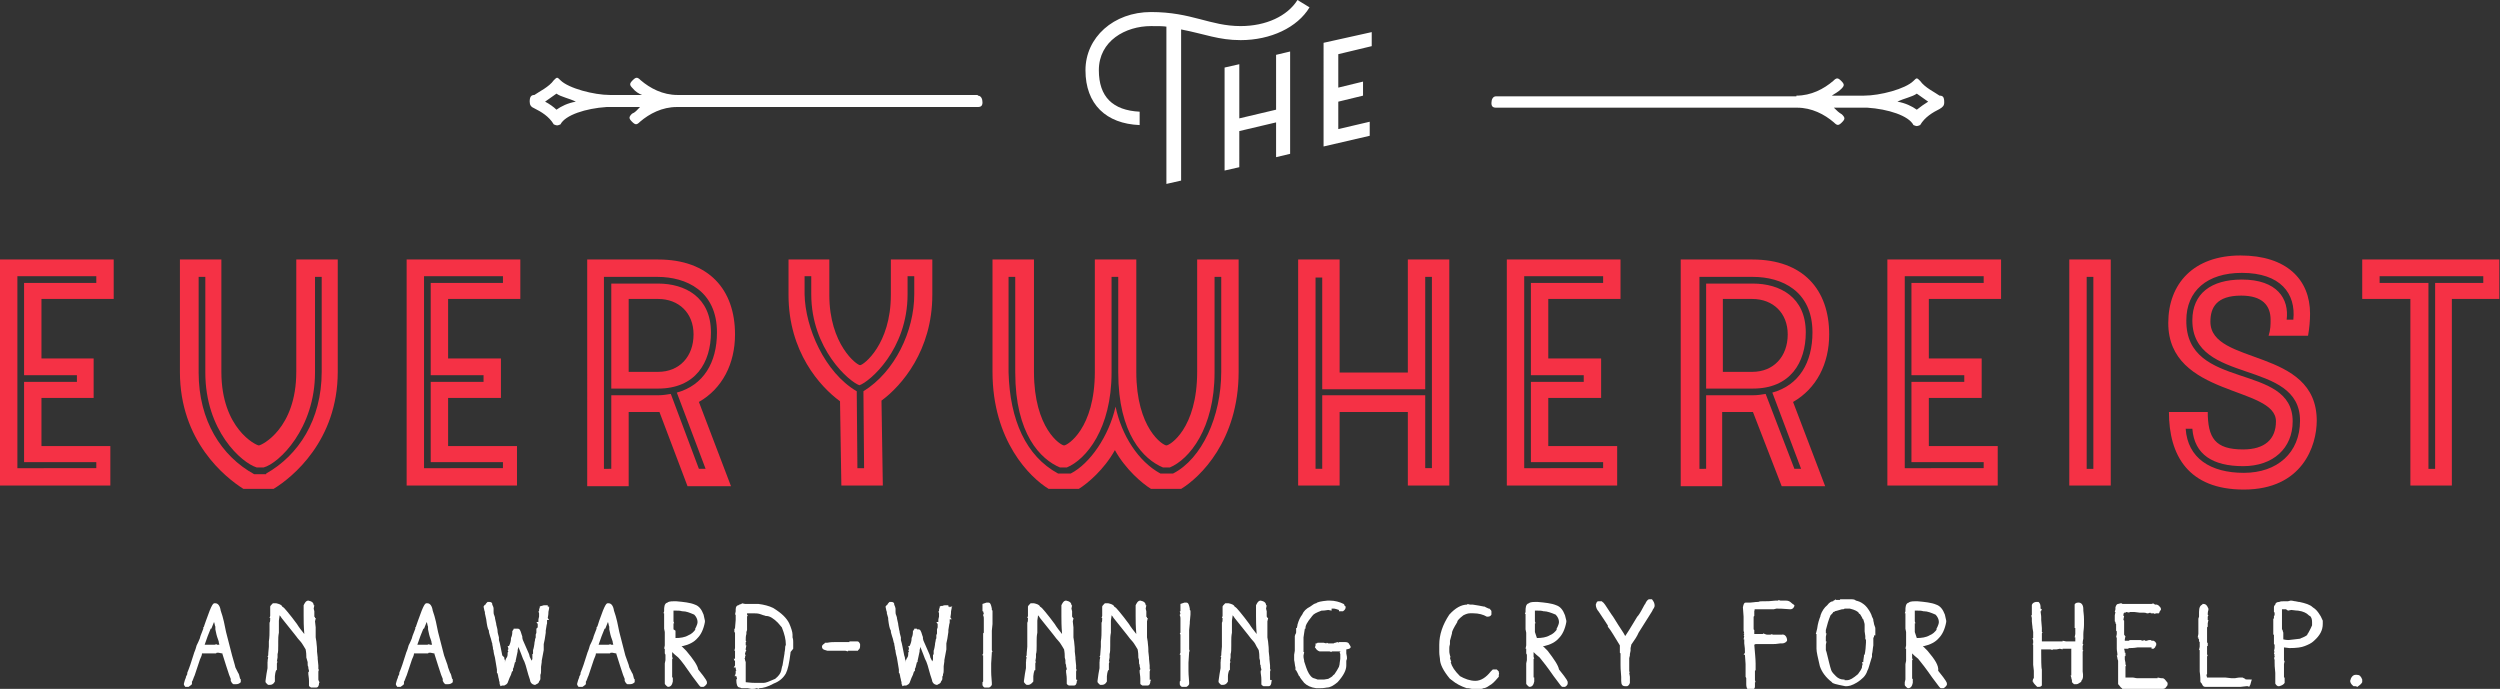 <?xml version="1.0" encoding="utf-8"?>
<!-- Generator: Adobe Illustrator 21.0.0, SVG Export Plug-In . SVG Version: 6.00 Build 0)  -->
<svg version="1.1" id="Layer_2" xmlns="http://www.w3.org/2000/svg" xmlns:xlink="http://www.w3.org/1999/xlink" x="0px" y="0px"
	 width="373.8px" height="103px" viewBox="0 0 373.8 103" style="enable-background:new 0 0 373.8 103;" xml:space="preserve">
<rect x="0" y="0" width="373.8" height="103" fill="#333333" stroke="none"/>
<style type="text/css">
	.st0{fill:#F53145;}
	.st1{fill:#FFFFFF;}
</style>
<g>
	<path class="st0" d="M0,38.8h17v5.9H6.2v8.9H14v5.9H6.2v7.2h10.3v5.9H0V38.8z M14.4,70.1v-1H3.6V57.1h7.9v-1H3.6V42.3h10.8v-1H2.6
		v28.7H14.4z"/>
	<path class="st0" d="M26.9,55.6V38.8h6.2v16.8c0,8.5,5.2,11,5.6,11s5.6-2.5,5.6-11V38.8h6.2v16.8c0,10.3-6.8,15.8-9.6,17.5h-4.5
		C33.7,71.4,26.9,66,26.9,55.6z M39.8,70.8c4.8-2.7,8.3-8,8.3-15.2V41.4h-1v14.3c0,8.4-5.4,13.6-7.7,14.2h-1
		c-2.3-0.7-7.7-5.5-7.7-14.2V41.4h-1v14.3c0,7.2,3.4,12.5,8.3,15.2H39.8z"/>
	<path class="st0" d="M60.8,38.8h17v5.9H67v8.9h7.9v5.9H67v7.2h10.3v5.9H60.8V38.8z M75.2,70.1v-1H64.4V57.1h7.9v-1h-7.9V42.3h10.8
		v-1H63.4v28.7H75.2z"/>
	<path class="st0" d="M87.8,38.8h10.6c7.6,0,11.5,4.5,11.5,11.2c0,4.4-1.9,8.1-5.4,10.1l4.8,12.6h-6.5l-4.2-11.1H94v11.1h-6.2V38.8z
		 M91.4,70.1v-11h7c0.7,0,1.3-0.1,1.9-0.2l4.2,11.2h1l-4.3-11.4c4-1.1,6-4.5,6-9c0-6.2-4.6-8.3-8.9-8.3h-8v28.7H91.4z M91.4,42.4h7
		c4,0,7.9,2,7.9,7.3c0,4.5-2.3,8.4-7.9,8.4h-7V42.4z M98.4,55.6c3.2,0,5.3-2.3,5.3-5.6c0-3.2-2.2-5.3-5.3-5.3H94v10.9H98.4z"/>
	<path class="st0" d="M117.8,38.8h6.2v5.3c0,7.4,4.1,10.5,4.6,10.5c0.5,0,4.6-3.1,4.6-10.5v-5.3h6.2v5.3c0,8.3-4.6,13.6-7.6,15.8
		l0.2,12.7h-6.2l-0.2-12.6c-3-2.2-7.7-7.4-7.7-15.9V38.8z M128.1,58.5l0.1,11.5h1l-0.1-11.5c4.7-2.9,7.6-9,7.6-14.5v-2.7h-1v2.7
		c0,8.3-5.7,13.1-7.2,13.6c-1.5-0.5-7.2-5.4-7.2-13.6v-2.7h-1v2.7C120.4,49,123.3,55.7,128.1,58.5z"/>
	<path class="st0" d="M148.4,38.8h6.2v16.8c0,8.5,4,11,4.5,11s4.6-2.5,4.6-11V38.8h6.2v16.8c0,8.5,4,11,4.5,11s4.6-2.5,4.6-11V38.8
		h6.2v16.8c0,10.3-5.8,15.8-8.6,17.5h-4.5c-1.3-0.8-3.8-2.9-5.4-5.8c-1.6,2.9-4.1,5-5.4,5.8h-4.5c-2.8-1.7-8.4-7.2-8.4-17.5V38.8z
		 M158.2,70.8h1.9c2.9-1.5,5.7-5.6,6.7-10c0.9,4.3,3.4,8.2,6.7,10h1.9c4.3-2.2,7.2-8.5,7.2-15.2V41.4h-1v14.3c0,8.4-3.8,13-6.7,14.2
		h-1c-2.9-1.2-6.7-5-6.7-14.2V41.4h-1v14.3c0,8.4-3.8,13-6.7,14.2h-1c-2.9-1.2-6.7-5-6.7-14.2V41.4h-1v14.3
		C151,62.8,153.4,68.2,158.2,70.8z"/>
	<path class="st0" d="M194.1,38.8h6.2v16.9h10.2V38.8h6.2v33.8h-6.2v-11h-10.2v11h-6.2V38.8z M197.7,70.1v-11h15.4V70h1V41.4h-1
		v16.8h-15.4V41.5h-1v28.6H197.7z"/>
	<path class="st0" d="M225.3,38.8h17v5.9h-10.8v8.9h7.9v5.9h-7.9v7.2h10.3v5.9h-16.5V38.8z M239.7,70.1v-1h-10.8V57.1h7.9v-1h-7.9
		V42.3h10.8v-1h-11.8v28.7H239.7z"/>
	<path class="st0" d="M251.4,38.8H262c7.6,0,11.5,4.5,11.5,11.2c0,4.4-1.9,8.1-5.4,10.1l4.8,12.6h-6.5l-4.3-11.1h-4.6v11.1h-6.2
		V38.8z M255.1,70.1v-11h7c0.7,0,1.3-0.1,1.9-0.2l4.3,11.2h1L265,58.7c4-1.1,6-4.5,6-9c0-6.2-4.6-8.3-8.9-8.3h-8v28.7H255.1z
		 M255.1,42.4h7c4,0,7.9,2,7.9,7.3c0,4.5-2.3,8.4-7.9,8.4h-7V42.4z M262,55.6c3.2,0,5.3-2.3,5.3-5.6c0-3.2-2.2-5.3-5.3-5.3h-4.4
		v10.9H262z"/>
	<path class="st0" d="M282.2,38.8h17v5.9h-10.8v8.9h7.9v5.9h-7.9v7.2h10.3v5.9h-16.5V38.8z M296.6,70.1v-1h-10.8V57.1h7.9v-1h-7.9
		V42.3h10.8v-1h-11.8v28.7H296.6z"/>
	<path class="st0" d="M315.6,38.8v33.8h-6.2V38.8H315.6z M312,41.4v28.7h1V41.4H312z"/>
	<path class="st0" d="M330.1,61.5c0,4,1.1,5.7,5.3,5.7c3.2,0,4.9-1.5,4.9-4.2c0-5.3-16.1-3.6-16.1-14.7c0-5.9,3.8-10.1,10.8-10.1
		c6.9,0,10.4,3.6,10.4,8.7c0,1-0.1,2.2-0.3,3.3h-5.9c0.3-0.9,0.3-1.7,0.3-2.4c0-2.1-1.2-3.6-4.4-3.6c-3.7,0-4.6,1.8-4.6,3.9
		c0,6.6,15.9,3.8,15.9,14.8c0,3.7-2.1,10.3-10.9,10.3c-8.3,0-11.2-5.1-11.2-11.6H330.1z M342.8,63c0,4-2.9,6.7-7.4,6.7
		s-7.3-1.7-7.6-5.6h-1c0.3,4.4,3.7,6.6,8.7,6.6s8.4-3,8.4-7.8c0-9.3-16.1-5.3-16.1-15c0-4,2.8-6.1,7.4-6.1c5.3,0,7.1,2.9,6.7,6h1
		c0.4-3.9-1.9-7-7.7-7c-5.2,0-8.3,2.7-8.3,7.1C326.8,58.5,342.8,54.1,342.8,63z"/>
	<path class="st0" d="M353.3,38.8h20.4v5.9h-7.1v27.9h-6.2V44.7h-7.2V38.8z M363.1,42.3v27.8h1V42.3h7.2v-1h-15.5v1H363.1z"/>
</g>
<g>
	<path class="st1" d="M268.6,14.3c2.2,0,4.1-1,5.5-2.2c0.5-0.5,0.7-0.5,1.2,0c0.5,0.5,0.5,0.7,0,1.2c-0.5,0.5-1,0.7-1.4,1h4.8
		c2.4,0,6.2-1,7.4-2.2c0.5-0.5,0.5-0.5,1,0c0.7,1,2.2,1.7,2.9,2.2c0.5,0,0.7,0.2,0.7,1c0,0.5-0.2,0.7-0.7,1c-1,0.5-2.2,1.2-2.9,2.4
		c-0.5,0.2-0.5,0.2-1,0c-0.7-1.4-3.8-2.4-6.9-2.6h-5c0.5,0.5,0.7,0.7,1.2,1c0.5,0.5,0.5,0.7,0,1.2c-0.5,0.5-0.7,0.5-1.2,0
		c-1.4-1.2-3.3-2.2-5.5-2.2h-45c-0.5,0-0.7-0.2-0.7-0.7c0-0.5,0.2-1,0.7-1H268.6z M288.3,15.2l-1.7-1.2c-0.7,0.5-1.9,0.7-2.9,1.2
		c1.2,0.2,2.2,0.7,2.9,1.2C287.1,16,287.8,15.5,288.3,15.2z"/>
</g>
<g>
	<path class="st1" d="M146.2,14.3c0.5,0,0.7,0.5,0.7,1c0,0.5-0.2,0.7-0.7,0.7h-45c-2.2,0-4.1,1-5.5,2.2c-0.5,0.5-0.7,0.5-1.2,0
		c-0.5-0.5-0.5-0.7,0-1.2c0.5-0.2,0.7-0.5,1.2-1h-5c-3.1,0.2-6.2,1.2-6.9,2.6c-0.5,0.2-0.5,0.2-1,0c-0.7-1.2-1.9-1.9-2.9-2.4
		c-0.5-0.2-0.7-0.5-0.7-1c0-0.7,0.2-1,0.7-1c0.7-0.5,2.2-1.2,2.9-2.2c0.5-0.5,0.5-0.5,1,0c1.2,1.2,5,2.2,7.4,2.2h4.8
		c-0.5-0.2-1-0.5-1.4-1c-0.5-0.5-0.5-0.7,0-1.2c0.5-0.5,0.7-0.5,1.2,0c1.4,1.2,3.3,2.2,5.5,2.2H146.2z M83.2,16.4
		c0.7-0.5,1.7-1,2.9-1.2c-1-0.5-2.2-0.7-2.9-1.2l-1.7,1.2C82.1,15.5,82.8,16,83.2,16.4z"/>
</g>
<g>
	<path class="st1" d="M174.5,4c-0.5-0.1-1.3-0.1-2.4-0.1c-3.8,0-7.8,2.2-7.8,6.6c0,4,2.1,6,6.1,6.2v2c-5-0.2-8.1-3.1-8.1-8.2
		c0-4.9,4.2-8.7,9.8-8.7c6.1,0,8.8,2.1,13.4,2.1c3.8,0,7-1.5,8.5-3.9l1.8,1.1C194,4.1,190,6,185.5,6c-3.3,0-5.3-0.9-8.9-1.6V27
		l-2.2,0.5V4z M183.1,10.1l2.2-0.5v8.1l5.5-1.3V8.2l2.1-0.5V23l-2.1,0.5v-5.2l-5.5,1.3V25l-2.2,0.5V10.1z M197.9,6.4l7.2-1.6v2.1
		l-5,1.2v5l3.7-0.9v2.1l-3.7,0.9v4.1l4.7-1.1v2.1l-6.9,1.6V6.4z"/>
</g>
<g>
	<path class="st1" d="M35.9,101.5c-0.1-0.5-0.2-0.8-0.3-0.9l0,0l-0.4-0.8c0-0.1-0.1-0.3-0.1-0.4h0L34.7,98l-0.9-3.5
		c-0.2-1-0.4-2.1-0.8-3.2c-0.1-0.7-0.4-1.1-0.8-1.1l-0.1,0c-0.2,0-0.4,0-1.3,2.6c-0.3,0.8-0.3,0.9-0.3,0.9l-0.1,0.1l0,0.2
		c-0.4,1-0.5,1.3-0.5,1.4c-0.2,0.5-0.3,0.7-0.4,0.9h0l-0.1,0.2c-0.2,0.8-0.4,1.1-0.4,1.2c-0.4,1.3-0.7,2.2-1,2.9l0,0.1l0,0.1
		l-0.2,0.4l0,0.1c-0.1,0.2-0.2,0.5-0.3,0.9v0.2l0.2,0.3h0.1c0,0,0.1,0,0.1,0c0,0,0.1,0,0.1,0h0.1l0.1,0c0.3-0.2,0.4-0.3,0.5-0.4
		l0-0.1V102c0,0,0-0.1,0-0.1c0,0,0,0,0,0l0.1-0.1l0-0.1c0.1-0.1,0.1-0.3,0.3-0.7l0.8-2.4c0.2-0.4,0.3-0.7,0.3-0.9c0,0,0.1,0,0.1,0
		l0.6,0c0,0,0.1,0,0.1,0l0.1,0l0.1,0l0.3,0l0.3,0l0.1,0l0.3,0l0.1,0l0.1-0.1l0.3,0l0.5,0.1v-0.1c0.2,0.6,0.4,1.3,0.6,1.9
		c0.4,1.3,0.6,1.8,0.7,2l0,0.3h0c0.1,0.2,0.2,0.4,0.4,0.5l0.1,0h0.1c0,0,0.1,0,0.2,0c0,0,0,0,0,0c0.3,0,0.5-0.1,0.7-0.3l0-0.1v-0.4
		l0-0.2C36,101.6,36,101.6,35.9,101.5z M31.6,94c0.1-0.3,0.3-0.7,0.4-1c0.1,0.2,0.1,0.5,0.2,0.7l0,0.4h0c0.1,0.5,0.2,1,0.4,1.5h0
		l0.1,0.3c0,0.2,0.1,0.4,0.1,0.5c0,0-0.1,0-0.1,0l-0.3,0v0l0-0.1l-0.3,0.1l-1,0c-0.1,0-0.1,0-0.2,0l-0.2,0l-0.1,0c0,0,0,0,0,0
		c0.3-0.9,0.6-1.7,0.9-2.4L31.6,94L31.6,94z"/>
	<path class="st1" d="M47.6,101.6L47.6,101.6c0-0.2,0-0.2,0-0.3v0c0,0,0-0.2,0-0.6v-0.1c0,0,0,0,0,0h0l0-0.2l0.1-0.3h-0.1l0-0.5
		l0-0.1l-0.1-1l0-0.2h0l-0.1-0.9l0,0l0-0.3c0-0.5-0.1-0.9-0.1-1.2h0l-0.1-0.6v-0.7c0-0.1,0-0.1,0-0.1c0-0.1,0-0.3,0-0.7l-0.1-0.9
		l0.1-0.4l0,0l0,0l0-0.1h-0.1l0-0.1l-0.1-0.1l0-0.2l0-0.3h0l0-0.1l0-0.2l-0.1-0.4l0.1-0.5h-0.1v0c0-0.4-0.3-0.6-0.8-0.7
		c-0.4,0-0.6,0.5-0.7,0.7l0,0.1c0,0.1,0,0.2,0,0.3l0,0c0,0,0,0.1,0,0.2c0,0,0,0.1,0,0.1l0,0.1l0,0.1l0,0.4c0,0.1,0,0.1,0,0.2l0,0.1
		c0,0.6,0,1.5,0.1,2.7c-0.4-0.5-0.8-1-1.1-1.5c-0.5-0.7-1-1.3-1.4-1.8c-0.4-0.5-0.6-0.7-0.8-0.8c-0.1-0.3-0.5-0.4-0.9-0.5l-0.4,0
		l-0.1,0c-0.2,0.2-0.4,0.4-0.4,0.5l0,0.7c0,0.2,0,0.4,0,0.5l0,0v0.2l-0.1,0.3h0.1c0,0.3,0,0.6-0.1,0.7l0,0.1l0,0.1l0,0.1l0,0.1
		c0,0,0,0.1,0,0.1v0.6c0,0.5,0,1.1-0.1,1.7c0,0,0,0,0,0.1l0,0.1l0,0.1c0,0,0,0,0,0l0,0.2c0,0,0,0.1,0,0.2l0,0.1
		c0,0.2-0.1,0.8-0.1,1.3l-0.1,0.2l0.1,0.1l-0.1,0.5h0.1c0,0,0,0,0,0l-0.1,0.1v0.1c0,0,0,0.1,0,0.1c0,0,0,0.1,0,0.1l0,0.7
		c-0.1,0.5-0.2,1.1-0.3,1.9l0,0.1l0,0.1c0.1,0.1,0.2,0.3,0.4,0.4l0.3,0c0.2,0,0.5-0.1,0.7-0.5l0-0.1v-0.1c0,0,0,0,0-0.1l0-0.1l0-0.1
		v-0.1c0-0.1,0-0.1,0-0.2c0-0.2,0.1-0.7,0.2-0.9h0.1l0-0.4l0-0.2l0-0.4l0.1-0.3l-0.1,0l0.1-0.6l0-0.1l0-0.4c0.1-0.3,0.1-0.7,0.1-1.3
		v-0.4c0,0,0-0.1,0-0.1c0,0,0-0.1,0-0.1c0-0.4,0-0.8,0.1-1.3l0-0.1l0-0.1l0-1l0-0.6h0c0-0.2,0.1-0.5,0.1-0.8
		c0.1,0.1,0.2,0.2,0.3,0.4l2,2.5c0.3,0.4,0.6,0.8,0.9,1.1c0.1,0.1,0.2,0.3,0.4,0.6l0.3,0.5h0c0,0.1,0.1,0.4,0.1,1l0,0.2L46,99v0.2
		c0,0.2,0,0.4,0.1,0.5l0,0l0,0.1c0,0,0,0.1,0,0.1h0l0.1,0.4l0,0.1l-0.1,0.1l0,0.2c0,0,0,0,0,0l0,0.1h0c0,0.2,0.1,0.5,0.1,1v0.1
		c0,0.1,0,0.2,0,0.4l0,0.1l0,0.1c0,0.1,0.1,0.2,0.3,0.3l0.8,0c0.3,0,0.4-0.4,0.4-0.6l0,0v-0.1l0.1-0.1l-0.1-0.1
		C47.6,101.7,47.6,101.6,47.6,101.6z"/>
	<path class="st1" d="M67.6,101.5c-0.1-0.5-0.2-0.8-0.3-0.9l0,0L67,99.8c0-0.1-0.1-0.3-0.1-0.4h0L66.4,98l-0.9-3.5
		c-0.2-1-0.4-2.1-0.8-3.2c-0.1-0.7-0.4-1.1-0.8-1.1l-0.1,0c-0.2,0-0.4,0-1.3,2.6c-0.3,0.8-0.3,0.9-0.3,0.9l-0.1,0.1l0,0.2
		c-0.4,1-0.5,1.3-0.5,1.4c-0.2,0.5-0.3,0.7-0.4,0.9h0l-0.1,0.2c-0.2,0.8-0.4,1.1-0.4,1.2c-0.4,1.3-0.7,2.2-1,2.9l0,0.1l0,0.1
		l-0.2,0.4l0,0.1c-0.1,0.2-0.2,0.5-0.3,0.9v0.2l0.2,0.3h0.1c0,0,0.1,0,0.1,0c0,0,0.1,0,0.1,0h0.1l0.1,0c0.3-0.2,0.4-0.3,0.5-0.4
		l0-0.1V102c0,0,0-0.1,0-0.1c0,0,0,0,0,0l0.1-0.1l0-0.1c0.1-0.1,0.1-0.3,0.3-0.7l0.8-2.4c0.2-0.4,0.3-0.7,0.3-0.9c0,0,0.1,0,0.1,0
		l0.6,0c0,0,0.1,0,0.1,0l0.1,0l0.1,0l0.3,0l0.3,0l0.1,0l0.3,0l0.1,0l0.1-0.1l0.3,0l0.5,0.1v-0.1c0.2,0.6,0.4,1.3,0.6,1.9
		c0.4,1.3,0.6,1.8,0.7,2l0,0.3h0c0.1,0.2,0.2,0.4,0.4,0.5l0.1,0h0.1c0,0,0.1,0,0.2,0c0,0,0,0,0,0c0.3,0,0.5-0.1,0.7-0.3l0-0.1v-0.4
		l0-0.2C67.7,101.6,67.7,101.6,67.6,101.5z M63.4,94c0.1-0.3,0.3-0.7,0.4-1c0.1,0.2,0.1,0.5,0.2,0.7l0,0.4h0c0.1,0.5,0.2,1,0.4,1.5
		h0l0.1,0.3c0,0.2,0.1,0.4,0.1,0.5c0,0-0.1,0-0.1,0l-0.3,0v0l0-0.1l-0.3,0.1l-1,0c-0.1,0-0.1,0-0.2,0l-0.2,0l-0.1,0c0,0,0,0,0,0
		c0.3-0.9,0.6-1.7,0.9-2.4L63.4,94L63.4,94z"/>
	<path class="st1" d="M82,90.8l0.1-0.1h-0.2v-0.2h-0.2l0,0h-0.1l0,0h-0.2c-0.1,0-0.2,0-0.4,0.1h-0.1l-0.2,0.1v0.1c0,0,0,0.1,0,0.1
		c-0.1,0.1-0.1,0.3-0.1,0.5h-0.1l0.1,0.3l0,0.1l0,0.1l0,0.3c0,0.1-0.1,0.3-0.1,0.5l0,0.3h0c0,0,0,0,0,0h-0.3l0.2,0.3
		c0,0,0,0.1,0,0.1l0,0.3c0,0.1,0,0.1,0,0.1L80.2,94h0.1c0,0,0,0,0,0l-0.1,0v0.2c0,0,0,0.1,0,0.1c0,0.1,0,0.1,0,0.3l0,0
		c0,0.1-0.1,0.2-0.1,0.3l0,0.1l0,0.1l0,0.1c0,0,0,0,0,0.1c0,0.1-0.1,0.2-0.1,0.3l0,0.1l0,0c0,0.1-0.1,0.3-0.1,0.6l0,0
		c-0.1,0.7-0.2,0.9-0.2,0.9l0,0.1c0,0,0,0.1,0,0.1c0,0,0,0.1,0,0.1l0,0.1l0,0.1c0,0,0,0.1-0.1,0.1l0,0v0.3c0,0.1,0,0.1,0,0.2l0,0.2
		c0,0.1-0.1,0.2-0.1,0.3c-0.1-0.2-0.2-0.4-0.3-0.6v0c0,0,0-0.1-0.1-0.4l-0.7-1.6c-0.2-0.4-0.3-0.7-0.3-0.8l0-0.1
		c0-0.1,0-0.2-0.1-0.4c-0.2-0.7-0.3-0.9-0.6-0.9h-0.2V94h-0.4v0.1l-0.1,0.1c0,0,0,0.1,0,0.1h-0.1l0,0.2c0,0.4-0.1,0.7-0.2,0.9l0,0.1
		c0,0.3-0.1,0.7-0.3,1.1h-0.2l0.1,0.3l0,0.1h0l0,0.1l-0.1,0.1l0.1,0.2c0,0.1-0.1,0.1-0.1,0.2l0,0c0,0,0,0.1,0,0.1l0,0.1l0,0
		c0,0.3-0.1,0.5-0.2,0.6c-0.1,0.2-0.2,0.4-0.2,0.7c0,0,0-0.1,0-0.1V99c0,0,0-0.1,0-0.1l0-0.1l0-0.1c-0.1-0.1-0.1-0.3-0.1-0.4h0
		L75.1,98c-0.2-0.9-0.3-1.7-0.5-2.3l0-0.4h0c-0.1-0.4-0.2-0.7-0.2-0.9c0-0.3-0.1-0.6-0.2-1l0,0l0-0.1c-0.1-0.5-0.2-0.8-0.2-1l0,0
		L73.9,92c-0.1-0.2-0.1-0.4-0.1-0.5v-0.2c0-0.1,0-0.1,0-0.2l0,0l0-0.1c0-0.2-0.1-0.4-0.2-0.6v-0.1c0-0.1-0.1-0.3-0.4-0.3
		c0,0-0.1,0-0.1,0l-0.2,0l-0.1,0.1c-0.1,0.1-0.2,0.2-0.2,0.3c-0.1,0-0.2,0.1-0.3,0.3l0,0l0,0c0.1,0.4,0.1,0.6,0.2,0.8l0,0.2
		c0,0,0,0,0,0h0l0.2,0.9c0.1,0.8,0.2,1.4,0.4,1.7l0,0.1c0,0.2,0.1,0.4,0.2,0.8h0l0.1,0.3c0.1,0.3,0.1,0.5,0.2,0.7
		c0,0.3,0.1,0.5,0.1,0.6l0,0.1c0,0.2,0.1,0.3,0.1,0.4l0,0.1c0,0.1,0.1,0.6,0.2,0.9l0,0l0.3,1.8l0,0.1c0,0.1,0,0.1,0,0.2
		c0,0,0,0,0,0.1l0,0.1l0.1,0.1c0,0.1,0.1,0.3,0.1,0.5h0l0.1,0.4c0,0.2,0.1,0.3,0.1,0.5l0,0.2l0.1,0.1c0,0,0,0,0,0v0.2l0.3-0.1l0.1,0
		l0.2,0c0.2-0.1,0.4-0.2,0.5-0.4c0.2-0.6,0.4-1,0.5-1.2c0.1-0.4,0.2-0.6,0.2-0.5l0.1-0.1l0-0.2c0-0.1,0-0.1,0-0.1l0.1-0.2
		c0.1-0.5,0.2-0.7,0.2-0.8h0.1l0-0.2c0.1-0.5,0.2-1,0.3-1.4l0-0.1l0-0.1c0.1-0.3,0.1-0.4,0.1-0.5c0.3,0.7,0.5,1.3,0.7,1.8
		c0.3,0.5,0.5,1.3,0.8,2.4h0l0.1,0.3c0.1,0.3,0.2,0.6,0.2,0.7c0.1,0.2,0.2,0.4,0.6,0.5c0.1,0,0.2,0,0.3-0.1c0.3-0.1,0.4-0.3,0.4-0.4
		c0.1-0.1,0.2-0.3,0.2-0.4l0-0.1l0-0.1c0-0.1,0-0.1,0-0.2l0-0.2c0.1-0.2,0.1-0.4,0.1-0.7l0-0.3h0c0-0.1,0-0.1,0-0.2l0.1-0.7
		c0-0.1,0-0.1,0-0.2l0.3-1.6h0c0,0,0-0.1,0-0.1l0-0.3h0c0,0,0-0.1,0-0.1l0-0.3h0l0-0.1c0.1-0.4,0.2-0.9,0.3-1.7l0-0.3h0
		c0.1-0.5,0.1-0.8,0.2-1.1l0-0.1c0-0.2,0-0.3,0-0.4h0.3l-0.2-0.3c0-0.1,0.1-0.4,0.1-0.8v-0.1l0,0l0.1-0.5l0,0l0-0.1l0-0.1l0.2-0.1
		L82,90.8z"/>
	<path class="st1" d="M94.8,101.5c-0.1-0.5-0.2-0.8-0.3-0.9l0,0l-0.4-0.8c0-0.1-0.1-0.3-0.1-0.4h0L93.5,98l-0.9-3.5
		c-0.2-1-0.4-2.1-0.8-3.2c-0.1-0.7-0.4-1.1-0.8-1.1l-0.1,0c-0.2,0-0.4,0-1.3,2.6c-0.2,0.7-0.3,0.9-0.3,0.9h0l-0.1,0.1l0,0.2
		c-0.4,1-0.5,1.3-0.5,1.4c-0.2,0.5-0.3,0.7-0.4,0.9h0l-0.1,0.2c-0.2,0.8-0.4,1.1-0.4,1.2c-0.4,1.3-0.7,2.2-1,2.9l0,0.1l0,0.1
		l-0.2,0.4l0,0.1c-0.1,0.2-0.2,0.5-0.3,0.9v0.2l0.2,0.3h0.1c0,0,0.1,0,0.1,0c0,0,0.1,0,0.1,0H87l0.1,0c0.3-0.2,0.4-0.3,0.5-0.4
		l0-0.1V102c0,0,0-0.1,0-0.1c0,0,0,0,0,0l0.1-0.1l0-0.1c0.1-0.1,0.1-0.3,0.3-0.7l0.8-2.4c0.1-0.3,0.3-0.6,0.3-0.9c0,0,0.1,0,0.1,0
		l0.6,0c0,0,0.1,0,0.1,0l0.1,0l0.1,0l0.3,0l0.3,0l0.1,0l0.3,0l0.1,0l0.1-0.1l0.3,0l0.5,0.1v-0.1c0.2,0.6,0.4,1.3,0.6,1.9
		c0.4,1.3,0.6,1.8,0.7,2l0,0.3h0c0.1,0.2,0.2,0.4,0.4,0.5l0.1,0h0.1c0,0,0.1,0,0.2,0h0c0.3,0,0.5-0.1,0.7-0.3l0-0.1v-0.4l0-0.2
		C94.9,101.6,94.9,101.6,94.8,101.5z M90.5,94c0.1-0.3,0.3-0.7,0.4-1c0.1,0.2,0.1,0.5,0.2,0.7l0,0.4h0c0.1,0.5,0.2,1,0.4,1.5h0
		l0.1,0.3c0,0.2,0.1,0.4,0.1,0.5c0,0-0.1,0-0.1,0l-0.3,0v0l0-0.1l-0.3,0.1l-1,0c-0.1,0-0.1,0-0.2,0l-0.2,0l-0.1,0c0,0,0,0,0,0
		c0.3-0.9,0.6-1.7,0.9-2.4L90.5,94L90.5,94z"/>
	<path class="st1" d="M102.6,97.3l-0.7-0.7c0,0,0,0,0,0l0.1,0l0.1,0c0.9-0.2,1.7-0.6,2.2-1.2c0.5-0.5,0.9-1.3,1.1-2.4l0-0.1l0,0
		l0-0.1l-0.2-0.9c-0.3-0.8-0.7-1.3-1.3-1.5c-0.7-0.3-1.7-0.4-2.8-0.5l-0.3,0v0c-0.7,0-0.9,0.1-1,0.2c-0.5,0.1-0.5,0.8-0.5,1.1v0.2h0
		l-0.1,0.3h0.1c0,0.5,0,1.3,0,2.3h0l0.1,0.5V95c0,0.1,0,0.1,0,0.2l0,0.1l0,0.1c0,0.1,0,0.1,0,0.2l0,0.9l-0.1,0.5h0.1l0,0.1l0,0.1
		l0,0.1l0,0l0,0.2l0,0.1l0,0l0,0.1l0.1,0.2c0,0.1,0,0.1,0,0.1l0,0.7l-0.1,0.5h0l0,0.2h0l0,0.5h0l0,0.7h0l0,0.8l0,0.4h0v0.1
		c0,0,0,0.1,0,0.1c0,0.1,0,0.1,0,0.2c0,0.1,0.1,0.2,0.2,0.3c0.1,0.1,0.2,0.2,0.3,0.2c0.4,0,0.6-0.3,0.7-0.8l0,0l0-0.3
		c0,0,0-0.1,0-0.1v-0.2h-0.1c0-0.1,0-0.2,0-0.3l0-0.1l0-0.1l0-0.7l0-0.4h0l0-0.1c0-0.1,0-0.1,0-0.2l0-0.9h0.1l-0.1-0.3l0-0.7
		c0.2,0.2,0.5,0.5,0.9,0.8c0.5,0.5,1.2,1.5,2.1,2.8c1.1,1.5,1.2,1.6,1.3,1.6c0,0,0.1,0,0.1,0l0.3,0c0.2-0.1,0.4-0.3,0.5-0.5l0-0.2
		c0-0.1,0-0.3-1.3-1.9C104.3,99.5,103.7,98.6,102.6,97.3z M100.7,94.1c0,0,0-0.1,0-0.5l0-0.1l0-0.3l0.1,0l-0.1-0.3l0-0.9l0,0
		c0,0,0,0,0,0v-0.3c0-0.2,0-0.3,0-0.4l0.2,0l0.1,0l0.1,0l0,0c0.3,0,0.6,0,0.9,0.1l0.1,0c0.5,0,1,0.2,1.7,0.5
		c0.3,0.3,0.5,0.7,0.5,1.1c0,0.2-0.1,0.5-0.2,0.7l-0.2,0.4h0.1c-0.3,0.4-0.6,0.7-1.1,0.9c-0.5,0.3-1.2,0.4-1.9,0.4l0-1l0-0.1
		L100.7,94.1L100.7,94.1z"/>
	<path class="st1" d="M118.6,97c0-0.1,0-0.3,0-0.6V96c0-0.2,0-0.4-0.1-0.7l0-0.4h0c0-0.4-0.2-1-0.5-1.7c-0.4-0.8-1.1-1.5-2.4-2.3
		c-0.6-0.3-1.4-0.5-2.2-0.6l-0.4,0v0c-0.1,0-0.2,0-0.4,0l-0.1,0l-0.1,0l-0.2,0c0,0-0.1,0-0.1,0l0,0l-0.2,0c-0.1,0-0.1,0-0.2,0
		l-0.3,0l-0.5-0.1v0.1c-0.1,0-0.4,0.1-0.5,0.2c-0.2,0-0.4,0.2-0.4,0.6l0,0.1c0,0.1,0,0.2,0,0.2l-0.1,0.5h0.1c0,0.1,0,0.2,0,0.3
		l0,0.3c0,0.1,0,0.1,0,0.2l-0.1,1.2h0l0,0.1h-0.1l0,0.3l0,0.2l0,0l0.1,0.1c0,0.1,0,0.2,0,0.2l0,1.4l0,0.3c0,0,0,0.1,0,0.2l0,0.2
		l-0.1,0.4h0.1l0,0.2l0,0.3c0,0.1,0,0.1,0,0.1c0,0.1,0,0.1,0,0.2c0,0.1,0,0.1,0,0.2v0.2h-0.2l0.1,0.2l0,0.1h0.1v0.6c0,0,0,0.1,0,0.1
		l-0.2,0.3h0.3l0,0.1c0,0,0,0.2,0.1,0.4l-0.1,0v0.4l-0.1,0.2h0.1l-0.2,0.2h0.3l0.1,0.4l-0.1,0.1l0,0.1l0,0l0,0.1c0,0.4,0.1,1,0.5,1
		h0c0.1,0,0.2,0.1,0.3,0.1l0.3,0c0,0,0.1,0,0.1,0l0.5,0l0.5,0.1v0h0c0,0,0,0,0.1,0l0.2,0c0.1,0,0.3,0,0.5-0.1l0.4,0.1v-0.1
		c0.6,0,1.3-0.2,2.2-0.7c0.8-0.3,1.4-0.8,1.8-1.5c0.3-0.6,0.5-1.5,0.7-3.1l0,0l0-0.1L118.6,97L118.6,97z M111.5,100.3
		c0,0,0-0.1,0-0.1l0-0.1c0-0.1,0-0.3,0-1.1h0l-0.1-0.3c0-0.2-0.1-0.3-0.1-0.3h0.1l0-0.2l0.1-0.3h-0.1l0-0.2l0.1-0.3l0.1-0.2l-0.1,0
		l0-0.2l0.1-0.5h-0.1c0,0,0-0.1,0-0.1l0-0.4l0.1-0.1l-0.1-0.1c0-0.4,0-0.7,0.1-1l0-0.1l0,0c0,0,0-0.1,0-0.1l0-0.1l0.1-0.3l0-0.1l0,0
		v-0.2c0,0,0-0.1,0-0.1l0-0.9l0-0.4h0l0-0.1l0,0c0,0,0-0.1,0-0.1l0-0.1l0.1-0.2l-0.1-0.1l0-0.2h0.8c0.4,0,0.8,0,1.1,0.1l0.3,0.1v0
		c0.2,0.1,0.4,0.1,0.6,0.2l0.1,0c0.5,0,1.1,0.4,1.7,1c0.2,0.2,0.4,0.5,0.6,0.7c0.4,1,0.6,1.8,0.6,2.6l-0.1,0.3l0,0.1
		c0,0.4-0.1,0.7-0.1,0.8v0.1l0,0l-0.3,1.8l0,0c-0.1,0.2-0.1,0.4-0.2,0.8c-0.1,0.4-0.4,0.8-0.9,1.2c-0.9,0.4-1.4,0.6-1.7,0.6l-0.3,0
		c0,0-0.1,0-0.1,0l-0.1,0c0,0-0.2,0-0.6,0l-0.2,0c-0.7,0-1.2-0.1-1.4-0.1l0-0.1C111.5,101.3,111.5,100.9,111.5,100.3L111.5,100.3
		L111.5,100.3L111.5,100.3z"/>
	<path class="st1" d="M128.6,96.3c-0.1-0.2-0.2-0.4-0.4-0.4h-0.1c-0.1,0-0.1,0-0.2,0h-0.1c0,0-0.1,0-0.2,0l-0.2,0l-0.2,0l0,0l0,0
		l-0.2,0v0.1c-0.1,0-0.2,0-0.2,0l-1.4,0c0,0-0.1,0-0.1,0c0,0,0,0-0.1,0l-0.1,0c-0.5,0-0.9,0-1.4,0.1c0,0-0.1,0-0.1,0h-0.2v0
		c-0.1,0-0.1,0.1-0.1,0.1c-0.3,0.2-0.4,0.3-0.4,0.5c0,0.5,0.6,0.5,0.8,0.6l0.4,0l0.4,0c0.1,0,0.1,0,0.2,0l0.2,0c0.3,0,0.5,0,0.6,0
		l0.4,0c0,0,0.1,0,0.1,0l0.1,0l0.1,0l0.2,0l0.4,0.1v-0.1c0,0,0,0,0,0c0,0,0.1,0,0.1,0l0.9,0l0.5,0v-0.1c0.2-0.1,0.3-0.3,0.3-0.6
		L128.6,96.3L128.6,96.3z"/>
	<path class="st1" d="M141.9,90.8l0.1-0.1h-0.2v-0.2h-0.2l0,0h-0.1l0,0h-0.2c-0.1,0-0.2,0-0.4,0.1c0,0,0,0-0.1,0l-0.1,0l-0.2,0.1
		v0.1c0,0,0,0.1,0,0.1c-0.1,0.1-0.1,0.3-0.1,0.5h-0.1l0.1,0.3l0,0.1l0,0.1l0,0.3c0,0.1-0.1,0.3-0.1,0.5l0,0.3h0c0,0,0,0,0,0H140
		l0.2,0.3c0,0,0,0.1,0,0.1l0,0.3c0,0.1,0,0.1,0,0.1l-0.1,0.3h0.1c0,0,0,0,0,0l-0.1,0v0.2c0,0,0,0.1,0,0.1c0,0.1,0,0.1,0,0.3l0,0
		c0,0.1-0.1,0.2-0.1,0.3l0,0.1l0,0.1l0,0.1c0,0,0,0,0,0.1c0,0.1-0.1,0.2-0.1,0.3l0,0.1l0,0c0,0.1-0.1,0.3-0.1,0.6l0,0
		c-0.1,0.7-0.2,0.9-0.2,0.9l0,0.1c0,0,0,0.1,0,0.1c0,0,0,0.1,0,0.1l0,0.1l0,0.1c0,0,0,0.1-0.1,0.1l0,0v0.3c0,0.1,0,0.1,0,0.2l0,0.2
		c0,0.1-0.1,0.2-0.1,0.3c-0.1-0.2-0.2-0.4-0.3-0.6v0c0,0,0-0.1-0.1-0.4l-0.7-1.6c-0.2-0.4-0.3-0.7-0.3-0.8l0-0.1
		c0-0.1,0-0.2-0.1-0.4c-0.2-0.7-0.3-0.9-0.6-0.9h-0.2V94h-0.4v0.1l-0.1,0.1c0,0,0,0.1,0,0.1h-0.1l0,0.2c0,0.4-0.1,0.7-0.2,0.9l0,0.1
		c0,0.3-0.1,0.7-0.3,1.1h-0.2l0.1,0.3l0,0.1h0l0,0.1l-0.1,0.1l0.1,0.2c0,0.1-0.1,0.1-0.1,0.2l0,0c0,0,0,0.1,0,0.1l0,0.1l0,0
		c0,0.3-0.1,0.5-0.2,0.6c-0.1,0.2-0.2,0.4-0.2,0.7c0,0,0-0.1,0-0.1V99c0,0,0-0.1,0-0.1l0-0.1l0-0.1c-0.1-0.1-0.1-0.3-0.1-0.4h0
		l-0.1-0.3c-0.2-0.9-0.3-1.7-0.5-2.3l0-0.4h0c-0.1-0.4-0.2-0.7-0.2-0.9c-0.1-0.3-0.1-0.6-0.2-1l0,0l0-0.1c-0.1-0.5-0.2-0.8-0.2-1
		l0,0l-0.1-0.3c-0.1-0.2-0.1-0.4-0.1-0.5v-0.2c0-0.1,0-0.1,0-0.2l0,0l0-0.1c0-0.1-0.1-0.4-0.2-0.6v-0.1c0-0.1-0.1-0.3-0.4-0.3
		c0,0-0.1,0-0.1,0l-0.2,0l-0.1,0.1c-0.1,0.1-0.2,0.2-0.2,0.3c-0.1,0-0.2,0.2-0.3,0.3l0,0l0,0c0.1,0.4,0.1,0.6,0.2,0.8l0,0.2
		c0,0,0,0,0,0h0l0.2,0.7l0,0.2c0.1,0.8,0.2,1.4,0.4,1.7l0,0.1c0,0.2,0.1,0.4,0.2,0.8h0l0.1,0.3c0.1,0.3,0.1,0.6,0.2,0.7
		c0,0.3,0.1,0.5,0.1,0.6l0,0.1c0,0.2,0.1,0.3,0.1,0.4l0,0.1c0,0.1,0.1,0.6,0.2,0.9l0,0l0.3,1.8l0,0.1c0,0.1,0,0.1,0,0.2
		c0,0,0,0,0,0.1l0,0.1l0.1,0.1c0,0.1,0.1,0.3,0.1,0.5h0l0.1,0.4c0,0.2,0.1,0.3,0.1,0.5l0,0.2l0.1,0.1c0,0,0,0,0,0v0.2l0.3-0.1l0.1,0
		l0.2,0c0.2-0.1,0.4-0.2,0.5-0.4c0.2-0.6,0.4-1,0.5-1.2c0.1-0.4,0.2-0.6,0.2-0.5l0.1-0.1l0-0.2c0-0.1,0-0.1,0-0.1l0.1-0.2
		c0.1-0.5,0.2-0.7,0.2-0.8h0.1l0-0.2c0.1-0.5,0.2-1,0.3-1.4l0-0.1l0-0.1c0.1-0.3,0.1-0.4,0.1-0.5c0.3,0.7,0.5,1.3,0.7,1.8
		c0.3,0.5,0.5,1.3,0.8,2.4h0l0.1,0.3c0.1,0.3,0.2,0.6,0.2,0.7c0.1,0.2,0.2,0.4,0.6,0.5c0.1,0,0.2,0,0.3-0.1c0.3-0.1,0.4-0.3,0.4-0.4
		c0.1-0.1,0.2-0.3,0.2-0.4l0-0.1l0-0.1c0-0.1,0-0.2,0.1-0.3l0-0.2c0.1-0.2,0.1-0.4,0.1-0.7l0-0.3h0c0-0.1,0-0.1,0-0.2l0.1-0.7
		c0-0.1,0-0.1,0-0.2l0.3-1.6h0c0,0,0-0.1,0-0.1l0-0.3c0,0,0-0.1,0-0.1l0-0.3h0l0-0.1c0.1-0.4,0.2-0.9,0.3-1.7l0-0.3h0
		c0.1-0.5,0.1-0.8,0.2-1.1l0-0.1c0-0.2,0-0.3,0-0.4h0.3l-0.2-0.3c0-0.1,0.1-0.4,0.1-0.8v-0.1l0,0l0.1-0.5l0,0l0-0.1l0-0.1l0.2-0.1
		L141.9,90.8z"/>
	<path class="st1" d="M148.4,91.9l0-0.6l-0.1-0.1l0-0.2c-0.1-0.5-0.2-0.9-0.5-0.9h0l-0.3,0l-0.6,0.2l0,0.3l0,0l0,0.3
		c0,0.1,0,0.1,0,0.2c0,0,0,0.1,0,0.1l0,0.1c0,0,0,0.1,0,0.1H147l0.1,0.4l-0.1,0.1l0,0.1c0.1,0.2,0.1,0.3,0.1,0.5h0l0,0.5l0,0.1
		l0,0.2l0,0.8c0,0.1,0,0.3,0,0.5l-0.1,0.1L147,95c0,0,0,0.1,0,0.3l0,0.1l0,0.2c0,0.2,0,0.6,0,1.4c0,0,0,0,0,0.1l0,0.2h0l0,0.4
		l-0.1,0.2l0,0l0,0l0,0.1h0.1l0,0.2c0,0.1,0,0.1,0,0.2l0,0.1l0,0.1c0,0,0,0.1,0,0.2l0,0.6c0,0,0,0.1,0,0.1l0,0.1c0,0,0,0,0,0.1
		l0,0.1c0,0,0,0,0,0.1c0,0.1,0,0.2,0,0.2c0,0.3,0,0.5,0,0.7l0,0l0,1.1l-0.1,0.1l0,0.1v0.2l0,0.1c0,0.1,0.1,0.3,0.3,0.4l0.1,0
		c0,0,0.1,0,0.1,0l0.1,0l0.3,0l0.1,0c0.2-0.1,0.3-0.2,0.4-0.4l0-0.1l0-0.1l0,0l0-0.1c0-0.4-0.1-0.9-0.1-1.7l0-0.1l0-0.1
		c0-0.1,0-0.2,0-0.2l0-0.2h0l0-0.6l0.1-1.6l0-0.1l0.1,0l-0.1-0.3l0-0.3l0-0.3h0l0-0.2l0-0.1l0,0c0-0.8,0-1.5,0-2l0.1-1l0,0
		c0,0,0,0,0,0l0-0.2l0,0L148.4,91.9z"/>
	<path class="st1" d="M160.9,101.6L160.9,101.6c0-0.2,0-0.2,0-0.3v0c0,0,0-0.2,0-0.6v-0.1c0,0,0,0,0,0h0l0-0.2l0.1-0.3h-0.1l0-0.5
		l0-0.1l-0.1-1l0-0.2h0l-0.1-0.9l0,0l0-0.3c0-0.5-0.1-0.9-0.1-1.2h0l-0.1-0.6v-0.7c0-0.1,0-0.1,0-0.1c0-0.1,0-0.3,0-0.7l-0.1-0.9
		l0.1-0.4l0,0l0,0l0-0.1h-0.1l0-0.1l-0.1-0.1l0-0.2l0-0.3h0l0-0.1l0-0.2l-0.1-0.4l0.1-0.5h-0.1v0c0-0.4-0.3-0.6-0.8-0.7
		c-0.4,0-0.6,0.5-0.7,0.7l0,0.1c0,0.1,0,0.2,0,0.3l0,0c0,0,0,0.1,0,0.2c0,0,0,0.1,0,0.1l0,0.1l0,0.1l0,0.4c0,0.1,0,0.1,0,0.2l0,0.1
		c0,0.6,0,1.5,0.1,2.7c-0.4-0.5-0.8-1-1.1-1.5c-0.5-0.7-1-1.3-1.4-1.8c-0.4-0.5-0.6-0.7-0.8-0.8c-0.1-0.3-0.5-0.4-0.9-0.5l-0.4,0
		l-0.1,0c-0.2,0.2-0.4,0.4-0.4,0.5l0,0.7c0,0.2,0,0.4,0,0.5l0,0v0.2l-0.1,0.3h0.1c0,0.3,0,0.6-0.1,0.7l0,0.1l0,0.1l0,0.1l0,0.1
		c0,0,0,0.1,0,0.1v0.6c0,0.5,0,1.1,0,1.7c0,0,0,0,0,0.1l0,0.1l0,0.1c0,0,0,0,0,0l0,0.2c0,0,0,0.1,0,0.2l0,0.1c0,0.2-0.1,0.8-0.1,1.3
		l-0.1,0.2l0.1,0.1l-0.1,0.5h0.1c0,0,0,0,0,0l-0.1,0.1v0.1c0,0,0,0.1,0,0.1c0,0,0,0.1,0,0.1l0,0.7c-0.1,0.5-0.2,1.1-0.3,1.9l0,0.1
		l0,0.1c0.1,0.1,0.2,0.3,0.4,0.4l0.3,0c0.1,0,0.4-0.1,0.7-0.5l0-0.1v-0.1c0,0,0,0,0-0.1l0-0.1l0-0.1v-0.1c0-0.1,0-0.1,0-0.2
		c0-0.2,0.1-0.7,0.2-0.9h0.1l0-0.4l0-0.2l0-0.4l0.1-0.3l-0.1,0l0.1-0.6l0-0.1l0-0.4c0.1-0.3,0.1-0.7,0.1-1.3v-0.4c0,0,0-0.1,0-0.1
		c0,0,0-0.1,0-0.1c0-0.4,0-0.8,0.1-1.3l0-0.1l0-0.1l0-1l0-0.6h0c0-0.2,0.1-0.5,0.1-0.8c0.1,0.1,0.2,0.2,0.3,0.4l2,2.5
		c0.3,0.4,0.6,0.8,0.9,1.1c0.1,0.1,0.2,0.3,0.4,0.6l0.3,0.5h0c0,0.1,0.1,0.4,0.1,1l0,0.2l0.1,0.4v0.2c0,0.2,0,0.4,0.1,0.5l0,0l0,0.1
		c0,0,0,0.1,0,0.1h0l0.1,0.4l0,0.1l-0.1,0.1l0,0.2c0,0,0,0,0,0l0,0.1h0c0,0.2,0.1,0.5,0.1,1v0.1c0,0.1,0,0.2,0,0.4l0,0.1l0,0.1
		c0,0.1,0.1,0.2,0.3,0.3l0.8,0c0.3,0,0.4-0.4,0.4-0.6l0,0v-0.1l0.1-0.1l-0.1-0.1C160.9,101.7,160.9,101.6,160.9,101.6z"/>
	<path class="st1" d="M171.9,101.6L171.9,101.6c0-0.2,0-0.2,0-0.3v0c0,0,0-0.2,0-0.6v-0.1c0,0,0,0,0,0h0l0-0.2l0.1-0.3h-0.1l0-0.5
		l0-0.1l-0.1-1l0-0.2h0l-0.1-0.9l0,0l0-0.3c0-0.5-0.1-0.9-0.1-1.2h0l-0.1-0.6v-0.7c0-0.1,0-0.1,0-0.1c0-0.1,0-0.4,0-0.8l0-0.8
		l0.1-0.4l0,0l0,0l0-0.1h-0.1l0-0.1l-0.1-0.1l0-0.2l0-0.3h0l0-0.1l0-0.2l-0.1-0.4l0.1-0.5h-0.1v0c0-0.4-0.3-0.6-0.8-0.7
		c-0.4,0-0.6,0.5-0.7,0.7l0,0.1c0,0.1,0,0.2,0,0.3l0,0c0,0,0,0.1,0,0.2c0,0,0,0.1,0,0.1l0,0.1l0,0.1l0,0.4c0,0.1,0,0.1,0,0.2l0,0.1
		c0,0.6,0,1.5,0.1,2.7c-0.4-0.5-0.8-1-1.1-1.5c-0.5-0.7-1-1.3-1.4-1.8c-0.4-0.5-0.6-0.7-0.8-0.8c-0.1-0.3-0.5-0.4-0.9-0.5l-0.4,0
		l-0.1,0c-0.2,0.2-0.4,0.4-0.4,0.5l0,0.7c0,0.2,0,0.4,0,0.5l0,0v0.2l-0.1,0.3h0.1c0,0.3,0,0.6-0.1,0.7l0,0.1l0,0.1l0,0.1l0,0.1
		c0,0,0,0.1,0,0.1v0.6c0,0.5,0,1.1-0.1,1.7c0,0,0,0,0,0.1l0,0.1l0,0.1c0,0,0,0,0,0l0,0.2c0,0,0,0.1,0,0.2l0,0.1
		c0,0.3-0.1,0.9-0.1,1.3l-0.1,0.2l0.1,0.1l-0.1,0.5h0.1c0,0,0,0,0,0c0,0,0,0,0,0l-0.1,0.1v0.1c0,0,0,0.1,0,0.1c0,0,0,0.1,0,0.1
		l0,0.7c-0.1,0.5-0.2,1.1-0.3,1.9l0,0.1l0,0.1c0.1,0.1,0.2,0.3,0.4,0.4l0.3,0c0.2,0,0.5-0.1,0.7-0.5l0-0.1v-0.1c0,0,0,0,0-0.1l0-0.1
		l0-0.1v-0.1c0-0.1,0-0.1,0-0.2c0-0.2,0.1-0.7,0.2-0.9h0.1l0-0.4l0-0.2l0-0.4l0.1-0.3l-0.1,0l0.1-0.6l0-0.1l0-0.4
		c0.1-0.3,0.1-0.7,0.1-1.3v-0.4c0,0,0-0.1,0-0.1c0,0,0-0.1,0-0.1c0-0.4,0-0.8,0.1-1.3l0-0.1l0-0.1l0-1l0-0.6h0
		c0-0.2,0.1-0.5,0.1-0.8c0.1,0.1,0.2,0.2,0.3,0.4l2,2.5c0.3,0.4,0.6,0.8,0.9,1.1c0.1,0.1,0.2,0.3,0.4,0.6l0.3,0.5h0
		c0,0.1,0.1,0.4,0.1,1l0,0.2l0.1,0.4v0.2c0,0.2,0,0.4,0.1,0.5l0,0l0,0.1c0,0,0,0.1,0,0.1h0l0.1,0.4l0,0.1l-0.1,0.1l0,0.2
		c0,0,0,0,0,0l0,0.1h0c0,0.2,0.1,0.5,0.1,1v0.1c0,0.1,0,0.2,0,0.4l0,0.1l0,0.1c0,0.1,0.1,0.2,0.3,0.3l0.8,0c0.3,0,0.4-0.4,0.4-0.6
		l0,0v-0.1l0.1-0.1l-0.1-0.1C171.9,101.7,171.9,101.6,171.9,101.6z"/>
	<path class="st1" d="M178,91.9l0-0.6l-0.1-0.1l0-0.2c-0.1-0.5-0.2-0.9-0.5-0.9c0,0,0,0,0,0l-0.3,0l-0.6,0.2l0,0.3l0,0l0,0.3
		c0,0.1,0,0.1,0,0.2c0,0,0,0.1,0,0.1l0,0.1c0,0,0,0.1,0,0.1h-0.1l0.1,0.4l-0.1,0.1l0,0.1c0.1,0.2,0.1,0.3,0.1,0.5h0l0,0.5l0,0.1
		l0,0.2l0,0.8c0,0.1,0,0.3,0,0.5l-0.1,0.1l0.1,0.2c0,0,0,0.1,0,0.3l0,0.1l0,0.2c0,0.2,0,0.6,0,1.4c0,0,0,0,0,0.1l0,0.2h0l0,0.4
		l-0.1,0.2l0,0l0,0l0,0.1h0.1l0,0.2c0,0.1,0,0.1,0,0.2l0,0.1l0,0.1c0,0,0,0.1,0,0.2l0,0.6c0,0,0,0.1,0,0.1l0,0.1c0,0,0,0,0,0.1
		l0,0.1c0,0,0,0,0,0.1c0,0.1,0,0.2,0,0.2c0,0.3,0,0.5,0,0.7l0,0l0,1.1l-0.1,0.1l0,0.1v0.2l0,0.1c0,0.1,0.1,0.3,0.3,0.4l0.1,0
		c0,0,0.1,0,0.1,0l0.1,0l0.3,0l0.1,0c0.2-0.1,0.3-0.2,0.4-0.4l0-0.1l0-0.1l0,0l0-0.1c0-0.4-0.1-0.9-0.1-1.7l0-0.1l0-0.1
		c0-0.1,0-0.2,0-0.2l0-0.2h0l0-0.6l0.1-1.6l0-0.1l0.1,0l-0.1-0.3l0-0.3l0-0.3h0l0-0.2l0-0.1l0,0c0-0.9,0-1.5,0-2l0.1-1l0,0
		c0,0,0,0,0,0l0-0.2l0,0L178,91.9z"/>
	<path class="st1" d="M189.9,101.6L189.9,101.6c0-0.1,0-0.2,0-0.3v0c0,0,0-0.2,0-0.6v-0.1c0,0,0,0,0,0h0l0-0.2l0.1-0.3h-0.1l0-0.5
		l0-0.1l-0.1-1l0-0.2h0l-0.1-0.9l0,0l0-0.3c0-0.5-0.1-0.9-0.1-1.2h0l-0.1-0.6v-0.7c0-0.1,0-0.1,0-0.1c0-0.1,0-0.4,0-0.8l0-0.8
		l0.1-0.4l0,0l0,0l0-0.1h-0.1l0-0.1l-0.1-0.1l0-0.2l0-0.3h0l0-0.1l0-0.2l-0.1-0.4l0.1-0.5h-0.1v0c0-0.4-0.3-0.6-0.8-0.7
		c-0.4,0-0.6,0.5-0.7,0.7l0,0.1c0,0.1,0,0.2,0,0.3c0,0,0,0.1,0,0.2c0,0,0,0.1,0,0.1l0,0.1l0,0.1l0,0.4c0,0.1,0,0.1,0,0.2l0,0.1
		c0,0.6,0,1.5,0.1,2.7c-0.4-0.5-0.8-1-1.1-1.5c-0.5-0.7-1-1.3-1.4-1.8c-0.4-0.5-0.6-0.7-0.8-0.8c-0.1-0.3-0.5-0.4-0.9-0.5l-0.4,0
		l-0.1,0c-0.2,0.2-0.4,0.4-0.4,0.5l0,0.7c0,0.2,0,0.4,0,0.5l0,0v0.2l-0.1,0.3h0.1c0,0.3,0,0.6-0.1,0.7l0,0.1l0,0.1l0,0.1l0,0.1
		c0,0,0,0.1,0,0.1v0.6c0,0.5,0,1.1,0,1.7c0,0,0,0,0,0.1l0,0.1l0,0.1c0,0,0,0,0,0l0,0.2c0,0,0,0.1,0,0.2l0,0.1c0,0.2-0.1,0.8-0.1,1.3
		l-0.1,0.2l0.1,0.1l-0.1,0.5h0.1c0,0,0,0,0,0l-0.1,0.1v0.1c0,0,0,0.1,0,0.1c0,0,0,0.1,0,0.1l0,0.7c-0.1,0.5-0.2,1.2-0.3,1.9l0,0.1
		l0,0.1c0.1,0.1,0.2,0.3,0.4,0.4l0.3,0c0.2,0,0.5-0.1,0.7-0.5l0-0.1v-0.1c0,0,0,0,0-0.1l0-0.1l0-0.1v-0.1c0-0.1,0-0.1,0-0.2
		c0-0.3,0.1-0.7,0.2-0.9h0.1l0-0.4l0-0.2l0-0.4l0.1-0.3l-0.1,0l0.1-0.6l0-0.1l0-0.4c0.1-0.3,0.1-0.7,0.1-1.3v-0.4c0,0,0-0.1,0-0.1
		c0,0,0-0.1,0-0.1c0-0.4,0-0.8,0.1-1.3l0-0.1l0-0.1l0-1.6h0c0-0.2,0.1-0.5,0.1-0.8c0.1,0.1,0.2,0.2,0.3,0.4l2,2.5
		c0.3,0.4,0.6,0.8,0.9,1.1c0.1,0.1,0.2,0.3,0.4,0.7l0.3,0.5h0c0,0.1,0.1,0.4,0.1,1l0,0.2l0.1,0.4v0.2c0,0.2,0,0.4,0.1,0.5l0,0l0,0.1
		c0,0,0,0.1,0,0.1h0l0.1,0.4l0,0.1l-0.1,0.1l0,0.2c0,0,0,0,0,0l0,0.1h0c0,0.2,0.1,0.5,0.1,1v0.1c0,0.1,0,0.2,0,0.4l0,0.1l0,0.1
		c0,0.1,0.1,0.2,0.3,0.3l0.8,0c0.3,0,0.4-0.4,0.4-0.6l0,0v-0.1l0.1-0.1l-0.1-0.1C189.9,101.7,189.9,101.6,189.9,101.6z"/>
	<path class="st1" d="M201.9,96.8h0.1l-0.2-0.4c0,0-0.1-0.1-0.1-0.1c0-0.2-0.3-0.3-0.6-0.3l-0.1,0l0,0c-0.1,0-0.3,0-0.5,0h-0.3
		l-0.1,0.1l-0.1-0.1H200c0,0-0.1,0-0.3,0.1l-0.1,0l-0.2,0.1c0,0,0,0-0.1,0l-0.4,0c-0.1,0-0.1,0-0.2,0h0c0,0,0,0-0.1,0l-0.2-0.1
		l-0.1,0.1l-0.4-0.1c0,0,0,0-0.1,0l-0.2,0c0,0-0.1,0-0.1,0l0,0l-0.1,0l-0.3,0l-0.1,0c-0.1,0.1-0.1,0.1-0.1,0.1h-0.2l0,0.3l-0.1,0.3
		l0.1,0.1c0.1,0.2,0.3,0.4,0.6,0.5l0.6,0c0,0,0.1,0,0.1,0l0.2,0l0.5,0l0,0h0.1l0.3,0.1v-0.1h0c0,0,0.1,0,0.1,0c0,0,0.1,0,0.1,0h0.6
		l0.1,0l0.2,0c0,0,0.1,0,0.2,0l0,0.1l-0.1,0l0.1,0.3l0,0.7l-0.1,0.7l0,0.1l-0.1,0.4c-0.2,0.4-0.4,0.7-0.6,1
		c-0.1,0.1-0.1,0.2-0.2,0.2h0l-0.1,0.1c-0.1,0.2-0.4,0.3-0.7,0.5v0l-0.6,0.1c0,0-0.1,0-0.1,0l-0.6,0c0,0-0.1,0-0.1,0l-0.2,0
		c-0.3-0.1-0.5-0.2-0.6-0.2c-0.3-0.1-0.5-0.4-0.7-0.7c-0.3-0.5-0.5-1.2-0.7-1.8l0,0l0-0.1c-0.1-0.4-0.1-0.6-0.1-0.6l0-0.2l0.1-0.5
		h-0.1l0-0.4c0-0.1,0-0.2,0-0.3c0-0.1,0-0.2,0-0.3l0-0.5l0-0.1l0-0.6c0.1-0.8,0.2-1.2,0.2-1.3h0.1l0-0.2c0-0.2,0.1-0.6,1-1.7
		c0.2-0.3,0.6-0.5,1.4-0.8l0.1,0c0.4,0,0.8-0.1,0.9-0.1l0.5,0.1V91c0.1,0,0.2,0,0.3,0l0.1,0c0.5,0.1,0.6,0.2,0.7,0.2v0.2h0.2
		c0,0,0.1,0,0.1,0l0.2,0l0.1,0c0.3-0.2,0.4-0.4,0.4-0.6l0-0.1l-0.1-0.1c-0.1-0.1-0.1-0.1-0.1-0.1v-0.1l-0.1-0.1
		c-0.6-0.3-1.3-0.5-2.1-0.5v0l-0.3,0c-1,0.1-1.5,0.2-1.7,0.4c-0.2,0-0.5,0.2-0.9,0.5c-0.6,0.3-1,0.7-1.2,1.2
		c-0.3,0.4-0.5,0.8-0.7,1.5c0,0.2-0.1,0.4-0.1,0.5h-0.1l0,0.3c0,0.1,0,0.2,0,0.2l0,0.1c0,0.1,0,0.2-0.1,0.3l-0.1,0.3h0v0.3
		c0,0.1,0,0.3,0,0.4l0,0.1c0,0.2,0,0.4,0,0.6l0,0.8l-0.1,0.6h0c0,0,0,0.1,0,0.1l0,0l0,0.1l0,0.1l0,0.1c0,0,0,0,0,0.1l0,0.3h0
		c0.1,0.4,0.1,0.8,0.2,1.1c0,0,0,0,0,0.1l0,0.3h0.1c0,0.1,0.1,0.2,0.1,0.2h0l0.2,0.4c0.1,0.2,0.1,0.3,0.2,0.3c0.1,0.3,0.4,0.6,0.7,1
		c0.4,0.4,1,0.7,1.8,0.8l0.1,0l0,0c0,0,0,0,0.1,0v0l0.2,0l0.2,0v0c0.6,0,0.9-0.1,1-0.1c0.5,0,1-0.3,1.6-0.8c0.9-1,1.3-1.8,1.3-2.5
		l0-0.1c0,0,0,0,0,0l0-0.2l0-0.1c0,0,0-0.1,0-0.2l0-0.1l0,0l0.1-0.3l0-0.1c0-0.1,0-0.3-0.1-0.7l0-0.4h0v-0.1c0,0,0-0.1,0-0.1
		C201.9,97,201.9,96.9,201.9,96.8L201.9,96.8z"/>
	<path class="st1" d="M224.1,100.5l0-0.1l-0.3-0.3h-0.4c0,0-0.1,0-0.1,0l-0.1,0l-0.1,0.1c0,0-0.1,0.1-0.1,0.1H223l-0.1,0.1
		c-0.7,0.9-1.5,1.4-2.3,1.4c-0.8,0-1.6-0.3-2.3-0.7c-0.8-0.8-1.2-1.4-1.4-2.1h0.1l-0.1-0.3c0-0.1-0.1-0.2-0.1-0.4h0.1l-0.1-0.3
		c0-0.1-0.1-0.3-0.1-0.6c0-0.1,0-0.1,0-0.2l0-0.2l0-0.1c0-0.1,0-0.3,0.1-0.6l0-0.2l0,0l0-0.3c0.1-0.4,0.2-0.7,0.3-1.1l0-0.1
		c0-0.2,0.3-0.8,0.8-1.6l0-0.1c0,0,0.1-0.3,0.9-0.9c0.4-0.2,0.7-0.3,1-0.3l0.2,0c0,0,0.1,0,0.1,0l0.2,0c0.8,0,1.5,0.2,2,0.5v0h0.2
		c0.2,0,0.4-0.1,0.5-0.3l0-0.1v-0.4c0-0.1-0.1-0.2-0.3-0.4l-0.1,0c-0.2-0.1-0.5-0.2-0.6-0.3l-0.1,0c-0.5-0.1-1-0.2-1.7-0.3h-0.4
		l-0.4-0.1v0.1c0,0,0,0,0,0c-0.9,0-1.8,0.5-2.7,1.5c-1,1.5-1.5,3-1.5,4.5l0,0.4l0,0.2c0,0.1,0,0.1,0,0.3c0,0,0,0.1,0,0.1l0,0l0,0.1
		c0,0.5,0.1,0.8,0.1,1c0,0.8,0.5,1.8,1.5,3c0.2,0.1,0.2,0.2,0.3,0.2l0.1,0.1c0.5,0.4,1.2,0.8,2.1,1.1l0.1,0l0.1,0
		c0.2,0,0.4,0.1,1.1,0.2h0.1v0l0.3,0c0.4-0.1,0.7-0.1,0.8-0.2c0.2,0,0.5-0.1,0.9-0.4c0.4-0.2,0.8-0.6,1.3-1.2l0.1-0.1v-0.1
		c0,0,0-0.1,0-0.1l0-0.1C224.2,100.7,224.1,100.6,224.1,100.5z"/>
	<path class="st1" d="M231.4,97.3l-0.7-0.7c0,0,0,0,0,0l0.1,0l0.1,0c0.9-0.2,1.7-0.6,2.2-1.2c0.5-0.5,0.9-1.3,1.1-2.4l0-0.1l0,0
		l0-0.1L234,92c-0.3-0.8-0.7-1.3-1.3-1.5c-0.7-0.3-1.7-0.4-2.8-0.5l-0.3,0v0c-0.7,0-0.9,0.1-1,0.2c-0.5,0.1-0.5,0.8-0.5,1.1v0.2
		l-0.1,0.3h0.1c0,0.5,0,1.3,0,2.3h0l0.1,0.5V95c0,0.1,0,0.1,0,0.2l0,0.1l0,0.1c0,0.1,0,0.1,0,0.2l0,0.9l-0.1,0.5h0.1l0,0.1l0,0.1
		l0,0.1l0,0l0,0.2l0,0.1l0,0l0,0.1l0.1,0.2c0,0.1,0,0.1,0,0.1l0,0.7l-0.1,0.5h0l0,0.2h0l0,0.5h0l0,0.7h0l0,0.8l0,0.4h0v0.1
		c0,0,0,0.1,0,0.1c0,0.1,0,0.1,0,0.2c0,0.1,0.1,0.2,0.2,0.3c0.1,0.1,0.2,0.2,0.3,0.2c0.4,0,0.6-0.3,0.7-0.8l0,0l0-0.3
		c0,0,0-0.1,0-0.1v-0.2h-0.1c0-0.1,0-0.2,0-0.3l0-0.1l0-0.1l0-0.7l0-0.4h0l0-0.1c0-0.1,0-0.1,0-0.2l0-0.9h0.1l-0.1-0.3l0-0.7
		c0.2,0.2,0.5,0.5,0.9,0.8c0.5,0.6,1.2,1.5,2.1,2.8c1.1,1.5,1.2,1.6,1.3,1.6c0,0,0.1,0,0.1,0l0.3,0c0.2-0.1,0.4-0.3,0.4-0.5l0-0.2
		c0-0.1,0-0.3-1.3-1.9C233,99.5,232.4,98.6,231.4,97.3z M229.5,94.5l0-0.3l0-0.1c0,0,0-0.1,0-0.5l0-0.1l0-0.3l0.1,0l-0.1-0.3l0-0.9
		l0,0c0,0,0,0,0,0v-0.3c0-0.2,0-0.3,0-0.4l0.2,0l0.1,0l0.1,0l0,0c0.3,0,0.6,0,0.9,0.1l0.1,0c0.4,0,1,0.2,1.7,0.5
		c0.3,0.3,0.5,0.7,0.5,1.1c0,0.2-0.1,0.5-0.2,0.7l-0.2,0.4h0.1c-0.3,0.4-0.6,0.7-1.1,0.9c-0.5,0.3-1.2,0.4-1.9,0.4L229.5,94.5
		L229.5,94.5z"/>
	<path class="st1" d="M247,89.6h-0.4c-0.2,0-0.3,0.2-0.4,0.3c-0.1,0.2-0.2,0.3-0.2,0.4h0l-0.1,0.1c-0.2,0.4-0.8,1.5-1,1.7l-0.1,0.1
		c-0.5,0.8-1,1.7-1.6,2.6c-0.1,0.1-0.1,0.2-0.2,0.3c-0.3-0.6-0.7-1.1-1-1.6c-0.8-1.3-1-1.6-1.1-1.7c-0.9-1.4-1.1-1.7-1.3-1.8
		l-0.1-0.1l-0.1,0c0,0-0.1,0-0.1,0l-0.1,0c0,0,0,0-0.1,0c0,0-0.1,0-0.1,0c-0.3,0-0.3,0.3-0.4,0.5c0,0.4,0.2,0.8,0.4,1l1,1.5
		c0.3,0.5,0.4,0.6,0.4,0.6v0.1l0,0.1c0.5,0.6,1,1.5,1.8,2.8c0,0.1,0,0.2,0,0.3v0.5l0,0c0,0,0,0,0,0.1l0,0.1l0,0.1l0.1,0.1l0,0.2
		l0,0.2l0,0l0,0.1c0,0,0,0,0,0l0,1.2c0,0.2,0,0.8,0.1,1.8l0,0.1c0,0,0,0.1,0,0.1c0,0,0,0.1,0,0.1h0l0,0.3c0,0.6,0.2,0.8,0.6,0.8
		l0.3,0v0c0.2-0.1,0.3-0.2,0.4-0.5l0-0.3c0-0.1,0-0.2,0-0.4l0-0.2h0l-0.1-0.6l0.1-0.1l-0.1-0.1l0-2l0.1-0.4l0-0.2l0.1-0.5h0l0,0
		l0-0.1c0-0.1,0-0.2,0-0.3c0-0.1,0.1-0.3,0.1-0.5c0.5-0.7,0.9-1.3,1.1-1.8c0.6-0.9,1.1-1.8,1.7-2.7c0.3-0.5,0.4-0.6,0.4-0.7
		c0.3-0.4,0.3-0.6,0.3-0.6C247.4,90.2,247.3,90,247,89.6L247,89.6z"/>
	<path class="st1" d="M267,89.8h-0.2c-0.2,0-0.4,0-0.5,0l0,0h-0.1l-0.3-0.1v0.1l-0.4,0c-0.8,0.1-1.3,0.1-1.6,0.1l0,0l-0.3,0
		c-0.3,0-0.5,0-0.7,0.1l-0.1,0c-0.4,0-0.8,0.1-1.1,0.1h-0.1l0,0c0,0-0.1,0-0.1,0c0,0-0.1,0-0.1,0H261c-0.2,0-0.3,0.2-0.4,0.7l0,0
		l0.1,1.4l0,1.1c0,0,0,0.1,0,0.1l0,0.1l0,0.2l0,0.2c0,0.1,0,0.1,0,0.2c0,0,0,0,0,0.1l0,0.1l0.1,0.4h-0.1l0.1,0.2l-0.1,0.2h0.1
		l-0.1,0.5h0.1v0.3h0l0,0.3c0.1,0.6,0.1,1,0.1,1.2v0.1c0,0,0,0.1,0,0.1l-0.2,0.3h0.2c0,0.3,0.1,1,0.1,1.4h0l0,0.5c0,0.2,0,0.3,0,0.4
		v0.4l0,0.1c0,0,0,0.1,0,0.1c0,0,0,0.1,0,0.1l0,0.1l0,0.1l0,0.1l0.1,0.2l0,0.1l0,0.1l0,0.7c0,0.7,0.3,0.9,0.5,0.9h0.3l0.2,0v-0.1
		c0.3-0.1,0.3-0.4,0.3-0.5V102h0.1l-0.1-0.3l0-1.2c0,0,0-0.1,0-0.2l0.1-0.1l0-0.1l0-0.8l0-0.1c0-0.6-0.1-1.6-0.2-2.8l0,0l0.2-0.1
		l0.1,0l0.2,0h0.2c0.1,0,0.1,0,0.3,0l0.5,0v0c0.3,0,0.5,0,0.7,0l0.3,0v0c0.1,0,0.2,0,0.3,0c0.2,0,0.5,0,1.1-0.1c0,0,0.1,0,0.1,0v0
		h0.2c0.3,0,0.6-0.2,0.7-0.4l0-0.1l0-0.1c-0.1-0.6-0.5-0.8-0.8-0.7l0,0l-0.1,0c-0.2,0-0.3,0-0.4,0l-0.3,0l-0.4,0v0l-0.2,0l0,0l0-0.1
		l-0.3,0.1l-0.2,0v0c-0.3,0-0.4,0-0.6-0.1l-0.3-0.1v0.1l-0.2,0c0,0-0.1,0-0.1,0l-0.1,0l-0.9,0l0-0.6h0l0,0l-0.1-0.1l0-0.7l0-0.4h0
		v-0.7c0-0.1,0-0.1,0-0.1l0.1-0.1l0-0.1c0-0.1,0-0.1,0-0.2l0-0.3c0,0,0-0.1,0-0.2l0.1-0.1l-0.1-0.1l0,0c0.2,0,0.5,0,0.7,0l0.3,0
		l0.1,0c0,0,0.1,0,0.1,0c0,0,0.1,0,0.1,0l0.6,0c0.4,0,0.7,0,1,0v0l0.4-0.1l0.1,0l0.1,0l0,0c0.2,0,0.8,0,1.9,0.1
		c0.3,0,0.5-0.2,0.6-0.5l0-0.1l-0.1-0.1C267.8,90.2,267.7,89.8,267,89.8z M261.7,92.4L261.7,92.4L261.7,92.4L261.7,92.4L261.7,92.4z
		"/>
	<path class="st1" d="M280.4,95L280.4,95l0-0.3l0,0c0-0.1,0-0.2,0-0.3l0-0.1h0l0-0.3l0,0c0-0.1,0-0.2-0.1-0.4h0l-0.1-0.3
		c0-0.2-0.1-0.4-0.1-0.5l0-0.1c0-0.1,0-0.1-0.2-0.5l-0.1-0.3c-0.4-0.9-0.9-1.4-1.2-1.6c-0.4-0.3-0.7-0.4-1.1-0.5l0,0
		c-0.2-0.2-0.5-0.2-0.9-0.2h-0.2c-0.2,0-0.4,0-0.6,0l-0.2,0l-0.1,0h-0.3v0l0,0c0,0-0.1,0-0.1,0.1c-0.2,0-0.4,0-0.6,0v-0.1l-0.3,0.2
		c-0.1,0-0.1,0-0.1,0.1c-0.3,0-0.6,0.2-0.9,0.6c-0.4,0.3-0.8,0.9-1,1.5l0,0.1l0,0c-0.2,0.5-0.4,1.1-0.5,1.9l-0.1,0.4h0l-0.1,0.4h0.1
		c0,0.4,0,0.8,0,1.3l0,0.3l0,0.1v0.2h0l0,0.3c0,0.5,0.2,1.3,0.5,2.6c0.3,0.9,0.9,1.7,1.8,2.4c0.1,0.2,0.5,0.3,2,0.6l0.1,0
		c0,0,0.1,0,0.1,0l0,0l0,0c0,0,0,0,0,0l0,0v0c0.3,0,0.5-0.1,0.6-0.1c0.6-0.2,1.3-0.6,1.9-1.2c0.2-0.2,0.5-0.6,0.6-1
		c0.2-0.3,0.3-0.9,0.6-1.8l0.1-0.3h0c0,0,0-0.1,0-0.1l0-0.3h0c0.1-0.3,0.1-0.8,0.2-1.3l0,0h0l0-0.8l0-0.1c0,0,0-0.1,0-0.1l0-0.2
		l0.1,0l0-0.2V95z M279,95.7l0,0.4c0,0.4-0.1,1.4-0.2,1.8h-0.1l0,0.2c-0.1,0.5-0.1,0.8-0.1,0.9h-0.2l0.1,0.3c0,0.1-0.1,0.2-0.1,0.4
		l0,0.1c-0.1,0.3-0.3,0.6-0.6,1c-0.7,0.6-1.2,0.9-1.6,0.9c-0.2,0-0.3,0-0.4,0v-0.1h-0.2c-0.4,0-0.8-0.2-1.1-0.5
		c-0.3-0.3-0.6-0.6-0.7-0.9c-0.2-0.6-0.4-1.5-0.7-2.7h0l-0.1-0.3l0-0.8l0.1-0.5H273l0,0c0,0,0-0.1,0-0.1c0,0,0-0.1,0-0.1l0-0.5
		l0.1-0.5H273c0,0,0-0.1,0-0.1l0,0c0-0.1,0-0.1,0-0.2l0-0.1l0-0.1c0.2-0.8,0.4-1.5,0.7-2.2c0.3-0.3,0.4-0.4,0.4-0.5h0.2v-0.1
		c0.1,0,0.4-0.1,1.1-0.3l0.1,0c0.1,0,0.2,0,0.3-0.1l0.6,0c0,0,0.1,0,0.1,0c0,0,0.1,0,0.1,0c0.8,0.2,1.1,0.4,1.3,0.6
		c0,0.1,0.1,0.2,0.2,0.2l0.3,0.5c0.1,0.2,0.1,0.3,0.2,0.3c0.1,0.4,0.2,0.6,0.2,0.8v0.2c0,0.1,0,0.1,0,0.2l0,0.1l0,0.1l0,0.1
		c0,0,0,0,0,0.2l0,0.1l0.1,0.7c0,0.1,0,0.2,0,0.3l0,0.1L279,95.7z"/>
	<path class="st1" d="M288.2,97.3l-0.7-0.7c0,0,0,0,0,0l0.1,0l0.1,0c0.9-0.2,1.7-0.6,2.2-1.2c0.5-0.5,0.9-1.3,1.1-2.4l0-0.1l0,0
		l0-0.1l-0.2-0.9c-0.3-0.8-0.7-1.3-1.3-1.5c-0.7-0.3-1.7-0.4-2.8-0.5l-0.3,0v0c-0.7,0-0.9,0.1-1,0.2c-0.5,0.1-0.5,0.8-0.5,1.1v0.2h0
		l-0.1,0.3h0.1c0,0.5,0,1.3,0,2.3h0l0.1,0.5V95c0,0.1,0,0.1,0,0.2l0,0.1l0,0.1c0,0.1,0,0.1,0,0.2l0,0.9l-0.1,0.5h0.1l0,0.1l0,0
		l0,0.1l0,0.1l0,0l0,0.2l0,0.1l0,0l0,0.1l0,0.2c0,0.1,0,0.1,0,0.2l0,0.7l-0.1,0.5h0l0,0.2h0v1.2h0l0,0.3l0,0.6l-0.1,0.4h0v0.1
		c0,0,0,0.1,0,0.1c0,0.1,0,0.1,0,0.2c0,0.1,0.1,0.2,0.2,0.3c0.1,0.1,0.2,0.2,0.3,0.2c0.4,0,0.6-0.3,0.7-0.8l0,0l0-0.3
		c0,0,0-0.1,0-0.1v-0.2h-0.1c0-0.1,0-0.2,0-0.3l0-0.1l0-0.1l0-0.7l0-0.4h0l0-0.1c0-0.1,0-0.1,0-0.2l0-0.9h0.1l-0.1-0.3l0-0.7
		c0.2,0.2,0.5,0.5,0.9,0.8c0.5,0.6,1.2,1.5,2.1,2.8c1.1,1.5,1.2,1.6,1.3,1.6c0,0,0.1,0,0.1,0h0.2l0.1,0c0.2-0.1,0.4-0.3,0.5-0.5
		l0-0.2c0-0.1,0-0.3-1.3-1.9C289.9,99.5,289.3,98.6,288.2,97.3z M286.3,94.5l0-0.3l0-0.1c0,0,0-0.1,0-0.5l0-0.1l0-0.3l0.1,0
		l-0.1-0.3l0-0.9l0,0c0,0,0,0,0,0v-0.3c0-0.2,0-0.3,0-0.4l0.2,0l0.1,0l0.1,0l0,0c0.3,0,0.6,0,0.9,0.1l0.1,0c0.5,0,1,0.2,1.7,0.5
		c0.3,0.3,0.5,0.7,0.5,1.1c0,0.2-0.1,0.5-0.2,0.7l-0.2,0.4h0.1c-0.3,0.4-0.6,0.7-1.1,0.9c-0.5,0.3-1.2,0.4-1.9,0.4L286.3,94.5
		L286.3,94.5z M285.2,97L285.2,97l0.1,0l0,0L285.2,97z"/>
	<path class="st1" d="M311.4,100.4l0-0.2l0,0c0,0,0-0.1,0-0.1l0-0.1l0-0.1c0-0.2,0-0.4,0-0.5V99c0-0.4,0-0.9,0-1.6l0.1-0.1l-0.1-0.1
		l0-0.4l0,0v-0.2l0.1-0.3l-0.1,0c0-0.5,0.1-0.8,0.1-0.8l0-0.2l0-0.1c0,0,0-0.1,0-0.2l0-0.1l0-0.1l0,0c0-0.4,0.1-0.8,0.1-1.4v-0.5h0
		l0-0.3c0-0.7-0.1-1.1-0.1-1.3l0-0.2c0-0.8-0.4-1-0.7-1h-0.1c-0.3,0-0.5,0.2-0.5,0.3l0,0.4l0,0.1l0,0.1v0.3c0,0,0,0.1,0,0.1l0,0.2
		l0,0.1c0,0,0,0.1,0,0.6l0,0.9l0,0.1c0,0,0,0.1,0,0.2v0.1c0,0,0,0.1,0,0.1l0,0.2l0.1,0l0,0.1c0,0.3,0,0.5,0,0.6l0,0.2l-0.1,0.5h0.1
		c0,0,0,0,0,0.1l0,0.5l-0.2,0l-0.1,0l-0.1,0l0,0l-1,0l-0.5-0.1v0.1l-0.2,0l0,0l0,0l-0.2,0c-0.1,0-0.1,0-0.1,0h-0.1c0,0,0,0-0.1,0
		l-0.1,0l-0.1,0c0,0-0.1,0-0.1,0c-0.1,0-0.3,0-0.5,0l-0.8,0c0,0-0.1,0-0.1,0c0,0-0.1,0-0.1,0l-0.6,0c0-0.1,0-0.2,0-0.3l0-0.2l0-0.3
		l0-0.1l0-0.2h0l0-0.1l0.1-0.2h-0.1l0-0.1l0-0.1l0-0.1c0,0,0-0.1,0-0.3l0,0l-0.1-1.2l0-0.3l0,0l0-0.1c0,0,0-0.3-0.1-0.9h0.1l0-0.1
		l0.1-0.2l-0.2-0.1l0-0.3c0-0.4-0.2-0.6-0.3-0.7l-0.1,0l-0.3,0c-0.5,0.1-0.6,0.4-0.6,0.5l0,0.1c0,0.2,0,0.4,0,0.5l0,0.1h0l0,0.5
		l0,0.1l0,0.1c0,0,0,0,0,0.1l-0.1,0l0.1,0.4l0,0.1l0,0.1h0l0,0.3c0,0.3,0.1,0.7,0.1,1h0l0.1,0.6V95l0,0c0,0,0,0,0,0.1
		c0,0,0,0.1,0,0.1v0.2h-0.1l0.1,0.4c0,0,0,0.1,0,0.2l0,0l0,0.2l-0.1,0.1l0.1,0.1c0,0.3,0,0.6,0,1l0,0.3h0l0,0.3c0,0,0,0.1,0,0.1h0
		l0,0.4c0,0.1,0,0.2,0,0.3v0.1c0,0.1,0,0.1,0,0.2l0,0.1l0,0.2h0l0.1,0.9l0,0c0,0,0,0.1,0,0.1l0,0.8l0,0.2l-0.1,0.1l0,0l-0.1,0.4h0.1
		l0,0.1c0.1,0.2,0.3,0.4,0.5,0.6l0.1,0.1h0.1c0.1,0,0.1,0,0.1,0l0,0l0.1,0c0.2,0,0.3-0.1,0.4-0.2l0-0.1v-0.5c0-0.1,0-0.3,0-0.5
		c0,0,0-0.1,0-0.1l0-1.1l0-0.1c-0.1-0.2-0.1-1.8-0.1-2.4v-0.1c0,0,0,0,0-0.1l0,0l0-0.4l1,0c0,0,0.1,0,0.4,0l0.3,0.1v-0.1h0.1
		c0,0,0,0,0,0l0.2,0c0.1,0,0.1,0,0.2,0l0,0c0,0,0.1,0,0.1,0v0l0.5-0.1l0.4,0.1v-0.1l0.9,0l0.3,0l0.1,0l0,3.1c0,0.2,0,0.4,0,0.5v0.1
		c0,0.1,0,0.2,0,0.3l-0.1,0l0.1,0.3c0,0.2,0.1,0.3,0.1,0.5v0.1l0,0.1c0.1,0.1,0.2,0.2,0.3,0.3l0.4,0c0.2,0,0.4-0.2,0.6-0.3l0.1-0.1
		l0-0.1C311.5,101.5,311.5,101,311.4,100.4z M304.3,101.6l0.1,0l0.1,0c0,0,0,0,0,0L304.3,101.6z"/>
	<path class="st1" d="M323.3,101.4C323.3,101.4,323.3,101.4,323.3,101.4L323.3,101.4c-0.2,0-0.2,0-0.2,0l0,0l-0.5-0.1v0.1h-0.7
		c-0.2,0-0.4,0-0.5,0c-0.1,0-0.2,0-0.3,0l-0.1,0l0,0l-0.2,0v0l-0.1,0l-0.2,0c-0.1,0-0.1,0-0.2,0h-0.1l0,0c0,0-0.1,0-0.1,0h-0.3
		c-0.1,0-0.2,0-0.3,0c-0.2,0-0.4-0.1-0.7-0.1c-0.3,0-0.5,0-0.7,0l-0.3,0l0,0l0-0.1v-0.1c0-0.1,0-0.1,0-0.2l0-0.1l0-0.1l0-0.1l0-0.2
		c0,0,0,0,0,0l0-0.1l0-0.1c0-0.1,0-0.2,0-0.3v-0.3c0,0,0,0,0,0l0.1,0l-0.1-0.3l0-0.2h0l-0.1-0.5v-0.5l0.1,0v-0.5h-0.1
		c0-0.1,0-0.3-0.1-0.6c0,0,0.1,0,0.1,0h0.3c0,0,0.1,0,0.1,0l0.1,0l0.1-0.1c0.3,0,0.7,0,1.3-0.1c0,0,0.1,0,0.2,0l0.1,0l0,0l0.1,0
		c0.2,0,0.3,0,0.3,0h0.3c0.1,0,0.1,0,0.2,0l0,0l0.1,0c0.1,0,0.2,0,0.3,0l0.1,0l0.4,0V97c0,0,0,0,0,0l0.1,0h0.1l0.1,0
		c0.1-0.1,0.3-0.2,0.3-0.4c0.1-0.1,0.1-0.1,0.1-0.2v-0.1l0-0.1c-0.1-0.2-0.2-0.3-0.4-0.4l-0.1,0l-0.2,0l-0.1-0.1l-0.2,0
		c0,0-0.2,0-0.4,0.1c-0.1,0-0.2,0-0.3,0l0-0.1l-0.4,0.1l-0.2-0.1l-0.1,0H320c-0.3,0-0.5,0-0.7,0h-0.7c-0.1,0-0.2,0-0.3,0.1
		c0,0-0.1,0-0.1,0h-0.5l0-0.2l0.1-0.5h-0.1l0-0.1l-0.1-0.1V95c0-0.3,0-0.6,0-1l0-0.3l0-0.1l0-0.1c0,0,0-0.1,0-0.1V93
		c0,0,0-0.1,0-0.1l0-0.1l-0.1-0.1l0-0.1l0.1-0.5h-0.1l0-0.2l0,0v-0.1l0.1-0.2l0.1,0c0,0,0,0,0,0l0.1,0l0.1-0.1l0.5,0.1l0-0.1l0,0
		c0.2,0,0.5,0,0.7,0l0.8,0.1l0.4,0l0,0c0.3,0,0.5,0,0.7,0.1l0.1,0l0,0l0.1,0l0,0l0.3-0.1l0.1,0.1l0.1,0l0.4,0l0,0.1l0.3-0.1l0.4,0
		l0.1-0.2c0-0.1,0.1-0.2,0.1-0.2l0.1-0.1v-0.1c0-0.1,0-0.2-0.1-0.3c-0.1-0.1-0.2-0.3-0.5-0.4l-0.1,0l-0.2,0l-0.1-0.1l-0.1,0h0
		c0,0,0,0,0,0v-0.1l-0.3,0.1l-0.6,0c-0.1,0-0.2,0-0.2,0l-0.1,0l-0.4,0c-0.2,0-0.5,0-0.8,0l-0.6,0c0,0,0,0,0,0l0,0l-0.1,0l-0.1,0
		h-0.1c-0.1,0-0.2,0-0.3,0c-0.2,0-0.5,0-0.9,0l-0.1,0c-0.1,0-0.2-0.1-0.2-0.1l-0.1,0l-0.4,0.1c-0.2,0-0.3,0.2-0.4,0.5l0,0.1l0,0.2
		l-0.1,0.4h0.1l-0.1,0.5h0l0,0.4h0l0,0.1l0,0c0,0.1,0,0.2,0,0.3l0,0.1l0.1,0.1l0,0.1l0,0.1l0.1,0.1l0,0.3l0,0.1c0,0,0,0.1,0,0.2
		c0,0,0,0.1,0,0.1l0,0.1l0,0.1l0,0.1l0.1,0.1l0,0.4l-0.1,0.5h0.1c0,0.1,0,0.3,0,0.5c0,0,0,0.1,0,0.1c0,0,0,0.1,0,0.1l0,0.1
		c0,0.1,0,0.1,0,0.2v0.4h0l0,0.3c0,0.3,0.1,0.6,0.1,1h-0.1l0.1,0.4l0,0.1l0.1,0.3c0,0,0,0.1,0,0.1l0,0.1c0,0,0,0,0,0.1l0,0.2l0,0.2
		l0,0.1l0,0.3v0.1c0,0.1,0,0.2,0,0.3c0,0,0,0.1,0,0.1l0,1.4l0,0.5l0,0l0.1,0.1c0.2,0.3,0.4,0.5,0.5,0.5v0.1l0.3,0c0.1,0,0.2,0,0.3,0
		l0.2,0c0,0,0.1,0,0.2,0l0,0c0.2,0,0.3,0,0.4,0c0,0,0,0,0,0l1.8,0l0.2,0c0.1,0,0.2,0,0.3,0l0,0l0.1,0c0.2,0,0.4,0,0.7,0l0.2,0l0.1,0
		c0.1,0,0.2,0,0.2,0l0.5,0c0.1,0,0.2,0,0.3,0l0.3,0c0.2,0,0.4-0.1,0.5-0.3c0.1-0.1,0.2-0.2,0.2-0.4v-0.1l0-0.1
		C323.7,101.6,323.6,101.4,323.3,101.4z M319.8,96.9C319.8,96.9,319.8,96.9,319.8,96.9L319.8,96.9L319.8,96.9z"/>
	<path class="st1" d="M335.7,101.5L335.7,101.5l-0.2-0.1c0,0,0,0,0,0l-0.2-0.1l0,0l-0.3,0c-0.4,0-0.7,0.1-0.8,0.1
		c-0.1,0-0.3,0-0.5,0l-0.1,0l-0.9-0.1l-0.5,0c-0.2,0-0.4,0-0.7,0l-1.4,0l0,0c0,0-0.1,0-0.1,0l-0.1-0.4l0.1-0.1l0-0.1l0,0l0-0.1
		c0-0.1,0-0.2,0-0.8l0-0.1l0-0.2l0-0.1c0-0.1,0-0.2,0-0.4c0-0.2,0-0.5,0-0.9h0.1l-0.1-0.3l0-1c0-0.1,0-0.1,0-0.2h0.1l0-0.3l0-0.2
		l-0.1,0v-0.7c0-0.3,0-0.6,0-1.1l0-0.5l0.1-0.1l0-0.2l0-0.3l0.1-0.5h-0.1c0,0,0-0.1,0-0.1c0-0.1,0-0.2,0-0.4l0.1-0.2l-0.1-0.1
		c0-0.1,0-0.4,0.1-0.7l0-0.1l0-0.1c-0.2-0.5-0.4-0.7-0.7-0.7h-0.2v0.1c-0.3,0.1-0.5,0.4-0.5,1.1l0,0.1c0,0.1,0,0.2,0,0.3l0,0.1
		l0,0.2l-0.1,0.3l0,0.1V93c0,0,0,0.1,0,0.1l0,0.1c0,0,0,0.6,0,1.6l-0.1,0.5h0.1l0,0.1l0,0l0,0.1l0.1,0.1l0,0.2l0,0.1l0.1,0.1l0,0.7
		l-0.1,0.5l0.1,0l0,0.1c0,1.4,0,2.4,0,2.8h0l0,0.3c0.1,0.7,0.1,1.2,0.1,1.4l0,0.1c0,0.1,0.1,0.2,0.2,0.3c0.2,0.5,0.4,0.5,0.6,0.5
		c0,0,0,0,0,0c0.3,0,0.5,0,0.6,0c0,0,0,0,0,0h2c0,0,0.1,0,0.1,0l0.2,0l0,0c0,0,0.1,0,0.1,0l0.4,0l0.4,0v0c0.1,0,0.1,0,0.2,0l0,0l1,0
		l0.2,0l0.9-0.1c0,0,0.1,0,0.1,0h0.1l0,0l0.2,0.1l0.1-0.2c0.1-0.1,0.1-0.3,0.2-0.6l0.1-0.3h-0.2
		C335.8,101.6,335.7,101.6,335.7,101.5z M332.1,102.4L332.1,102.4L332.1,102.4L332.1,102.4z"/>
	<path class="st1" d="M346.9,92c-0.3-0.5-0.6-0.9-1.1-1.2c-0.4-0.4-1.1-0.6-2-0.8l-0.1,0l-0.5-0.1l0,0c-0.2,0-0.4-0.1-0.7-0.1v0
		l-0.4,0.1l-0.1,0l-0.4,0c-0.4,0-0.6,0-0.8,0.1c-0.4,0-0.6,0.2-0.6,0.4c-0.1,0.1-0.2,0.2-0.2,0.4l0,0.3l0,0c0,0,0,0.1,0,0.1v0.1
		l0,0.1l0,0.1l0.1,0.1l0,0.2l0,0.2l-0.1,0.1l0,0.1l0,0.1l0,0.2h-0.1l0,0.3l0,1.2c0,0.1,0,0.2,0,0.3l0,0.1c0,0,0,0,0,0.1
		c0,0.1,0,0.2,0,0.3l0,0.1l0.1,0c0,0,0,0,0,0l0,0.1l0,0.1c0,0.2,0,0.4,0,0.7v0.3c0,0,0,0.1,0,0.1l0,0.1l0.1,0.1l0,0.1l0,0.1l0,0.3
		l-0.1,0.5h0.1l-0.1,0.3l0.1,0l-0.1,0l0.1,0.2L340,98h0.1l0,0.3l-0.1,0l0.1,0.4V99c0,0.3,0,0.8,0.1,1.6l0,0c0,0,0,0,0,0l0,1.2l0,0.1
		c0,0,0,0,0,0l0,0.3h0c0.1,0.2,0.2,0.3,0.4,0.4l0.1,0l0.1,0c0.4-0.1,0.7-0.3,0.8-0.5l0-0.1l0-0.3l0-0.4h-0.1v-0.3c0-0.1,0-0.2,0-0.3
		c0,0,0-0.1,0-0.1v-0.2h0c0-0.3,0-0.8,0-1.1l0.1-0.5h-0.1c0-0.5,0-0.8,0-1c0-0.1,0-0.2,0-0.3l0-0.5l0-0.1c0,0,0,0,0-0.1l0.8,0.1v0
		c1.1,0,1.8-0.1,2.3-0.3c0.5-0.2,1-0.4,1.4-0.8c0.9-0.8,1.3-1.6,1.3-2.5v-0.2h0l0-0.3C347.1,92.4,347,92.1,346.9,92z M340.1,97
		C340.1,97,340.1,97,340.1,97L340.1,97L340.1,97z M342.1,91.3l0.5-0.1c0.2,0,0.6,0.1,1,0.1c0.8,0.1,1.3,0.4,1.5,0.6
		c0.1,0.1,0.2,0.2,0.3,0.2c0.2,0.2,0.3,0.5,0.3,0.9v0.1c0,0,0,0.1,0,0.1c0,0,0,0.1,0,0.1v0.2c-0.3,0.7-0.5,1-0.6,1.2l-0.1,0.1v0.1
		c0,0-0.1,0.2-0.9,0.5l-0.2,0.1v0c-0.2,0-0.6,0.1-1.7,0.2c-0.5,0-0.7-0.1-0.8-0.1v-0.2c0-0.3,0-0.6,0-0.8l0,0l-0.1-0.3l0-0.1
		l-0.1-0.1v-0.1c0-0.1,0-0.2,0-0.3l0-0.1l0-0.1l0-0.1l0-0.1v-0.9c0-0.1,0-0.2,0-0.4l0,0c0,0,0-0.1,0-0.1l0-0.1l0-0.1l0-0.1l0-0.1
		l0-0.2l0-0.2l0.5,0v0l0.1,0L342.1,91.3L342.1,91.3z"/>
	<path class="st1" d="M353.2,101.6c-0.2-0.5-0.4-0.7-0.8-0.7c-0.1,0-0.2,0-0.2,0c-0.4,0-0.7,0.4-0.8,0.9c0,0.2,0.1,0.5,0.5,0.8
		l0.1,0l0.2,0l0.3,0.1l0.1-0.1c0.3-0.2,0.5-0.4,0.6-0.6l0-0.1L353.2,101.6L353.2,101.6z"/>
</g>
</svg>
